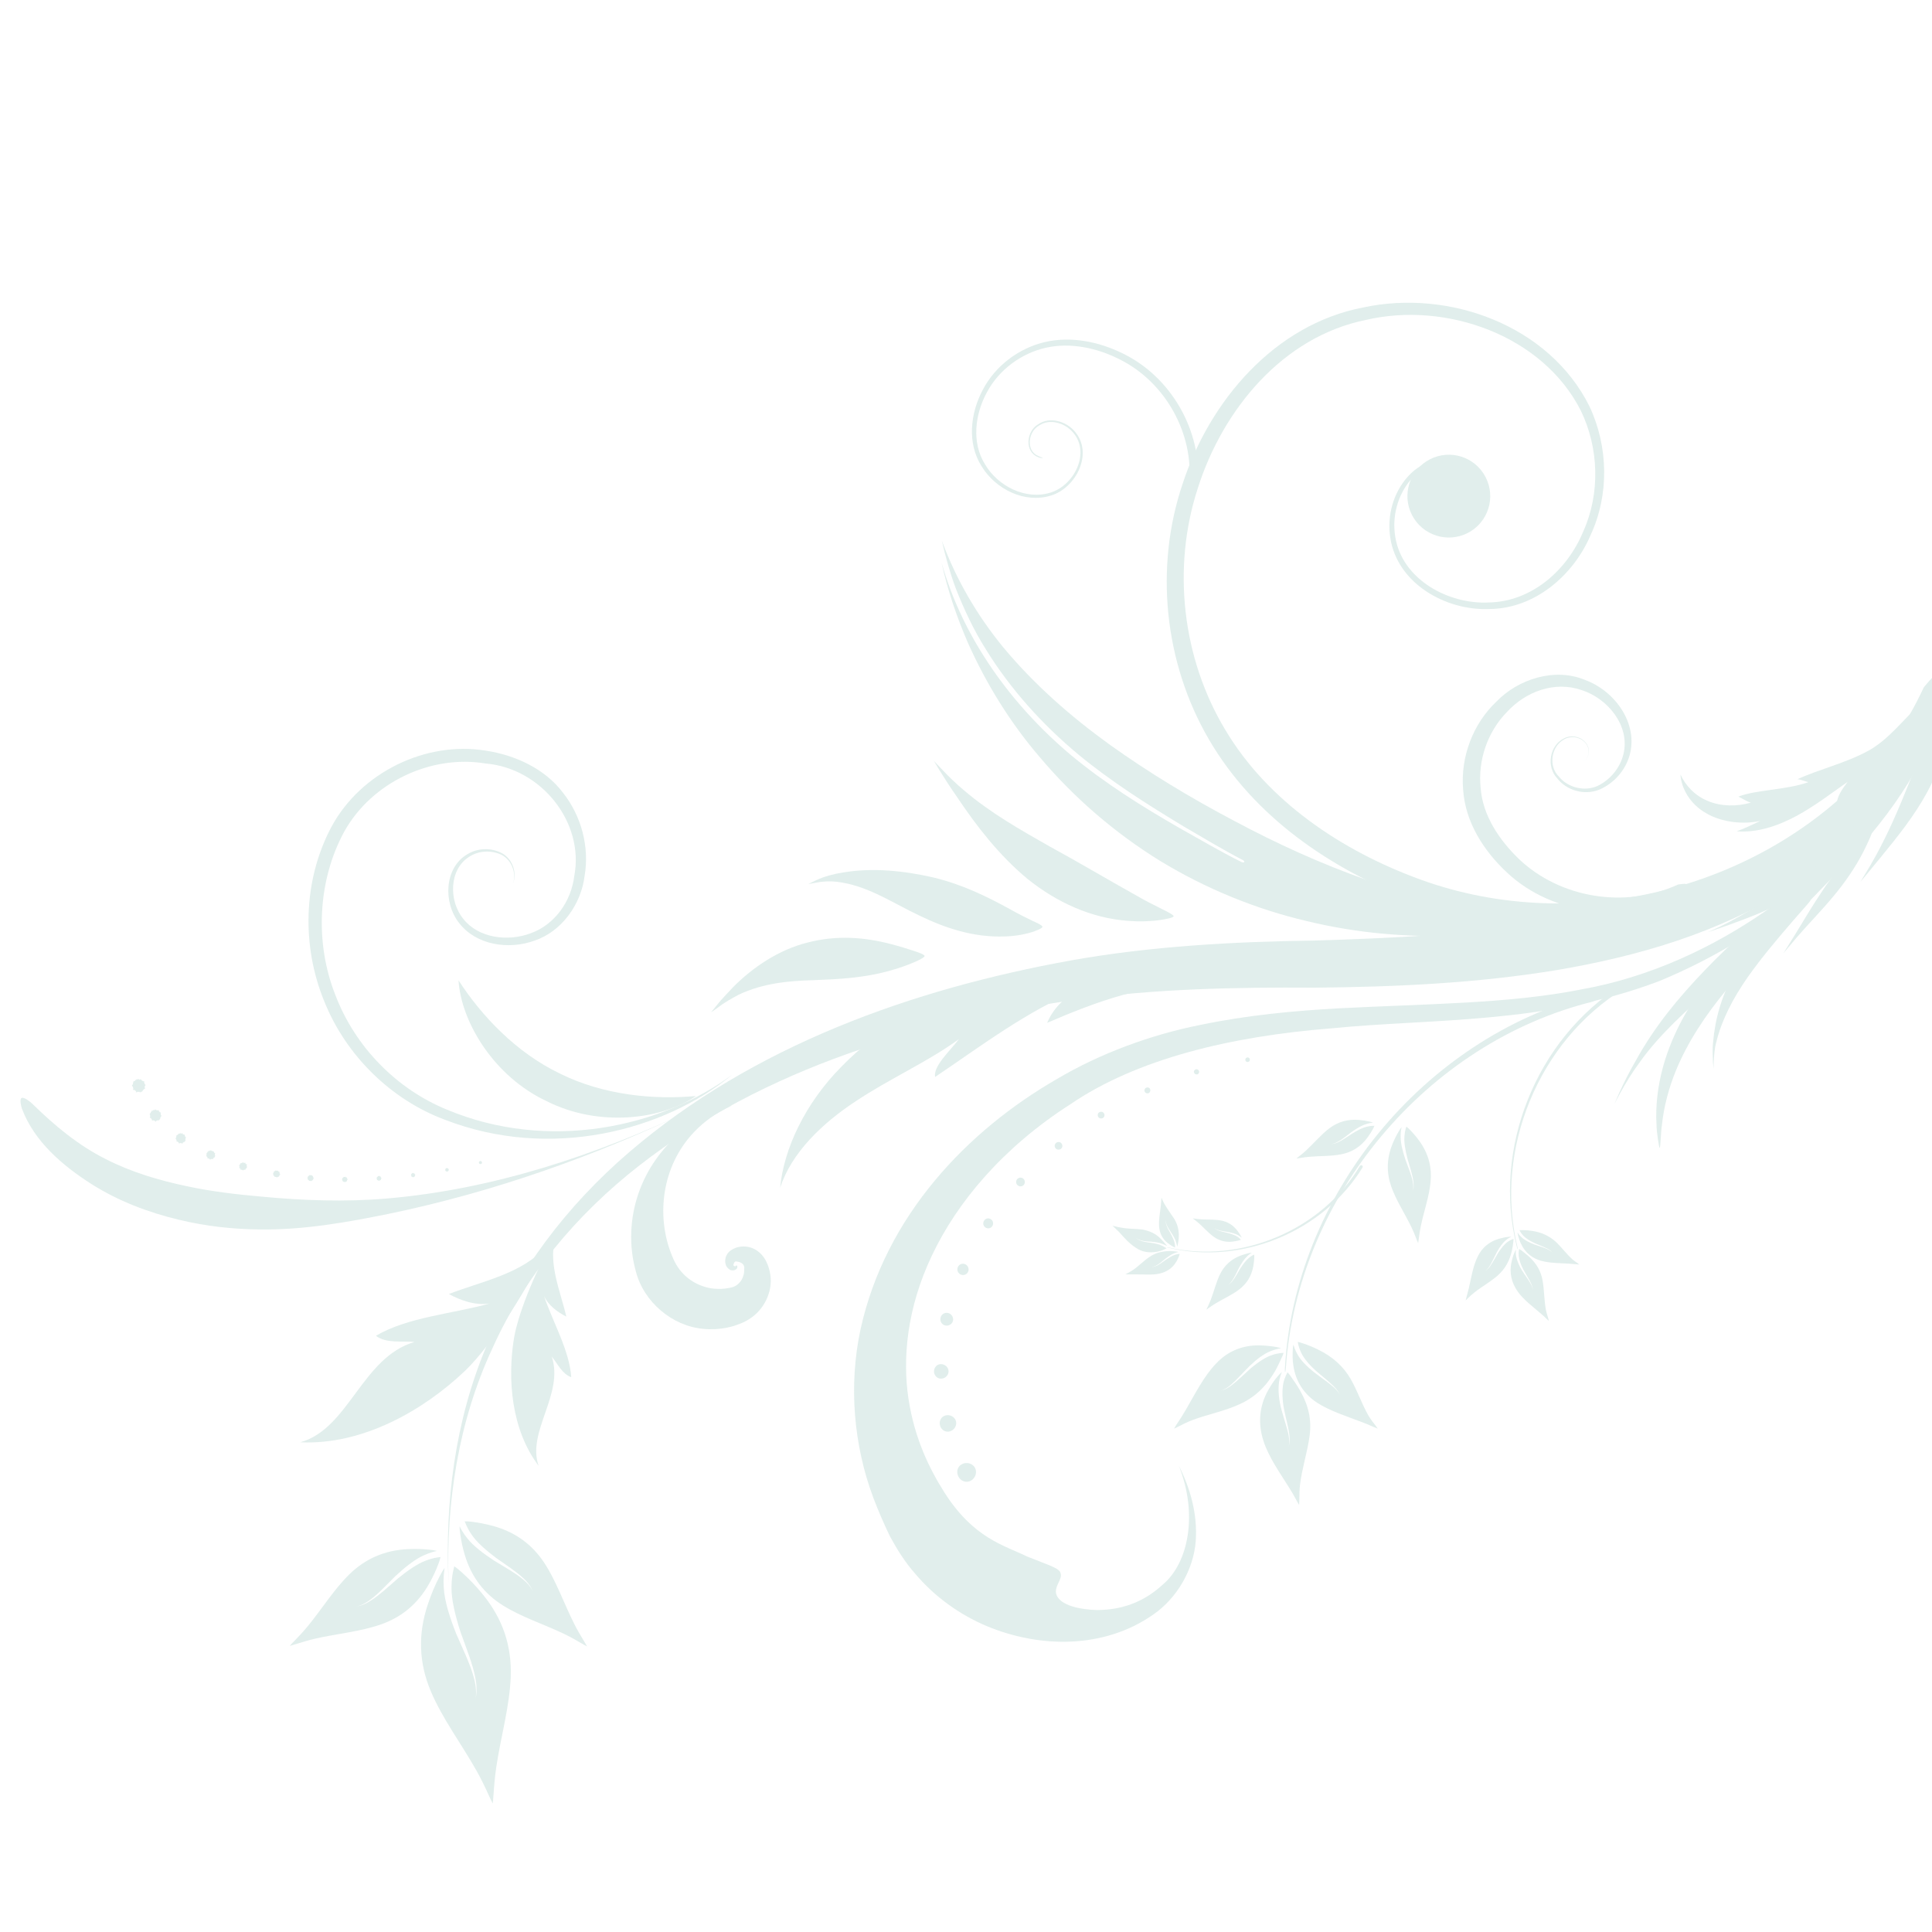 <?xml version="1.0" encoding="utf-8"?>
<!-- Generator: Adobe Illustrator 16.0.3, SVG Export Plug-In . SVG Version: 6.00 Build 0)  -->
<!DOCTYPE svg PUBLIC "-//W3C//DTD SVG 1.1//EN" "http://www.w3.org/Graphics/SVG/1.1/DTD/svg11.dtd">
<svg version="1.1" id="Layer_1" xmlns="http://www.w3.org/2000/svg" xmlns:xlink="http://www.w3.org/1999/xlink" x="0px" y="0px"
	 width="120px" height="120px" viewBox="0 0 120 120" enable-background="new 0 0 120 120" xml:space="preserve">
<g opacity="0.33">
	<path fill="#A3CCC4" d="M26.757,105.043c0.715,1.7,1.916,3.29,2.838,4.935c0.282,0.5,0.533,1.014,0.762,1.528
		c0.075,0.17,0.152,0.342,0.251,0.513c0.01-0.19,0.038-0.38,0.047-0.568c0.036-0.563,0.087-1.13,0.17-1.697
		c0.278-1.865,0.832-3.78,0.898-5.619c0.064-1.868-0.469-3.567-1.761-5.135c-0.384-0.468-0.813-0.92-1.296-1.353
		c-0.101-0.091-0.279-0.247-0.451-0.359c0.001,0.004-0.003,0.009-0.001,0.008c0.001,0.023-0.166,0.519-0.17,1.286
		c-0.014,0.771,0.24,1.8,0.566,2.804c0.353,0.988,0.755,1.989,0.904,2.779c0.175,0.791,0.026,1.323,0.03,1.319
		c-0.004,0.004,0.108-0.535-0.119-1.302c-0.198-0.768-0.658-1.715-1.085-2.696c-0.395-0.993-0.735-2.033-0.778-2.886
		c-0.036-0.539,0.016-0.966,0.052-1.21c-0.123,0.168-0.24,0.388-0.3,0.504c-0.301,0.572-0.541,1.153-0.732,1.73
		C25.933,101.545,26.034,103.324,26.757,105.043z"/>
	<path fill="#A3CCC4" d="M21.714,97.77c-0.961,0.937-1.724,2.17-2.596,3.235c-0.266,0.321-0.55,0.626-0.833,0.919
		c-0.099,0.097-0.196,0.189-0.285,0.304c0.133-0.041,0.269-0.073,0.399-0.116c0.389-0.125,0.789-0.241,1.193-0.336
		c1.342-0.305,2.786-0.432,4.055-0.875c1.282-0.45,2.296-1.263,3.016-2.549c0.215-0.387,0.413-0.799,0.577-1.241
		c0.033-0.094,0.093-0.254,0.124-0.399c-0.003-0.001-0.005,0.002-0.005,0.002c-0.017,0.003-0.396,0.02-0.92,0.223
		c-0.525,0.193-1.155,0.64-1.749,1.125c-0.58,0.504-1.151,1.038-1.65,1.348c-0.487,0.33-0.891,0.371-0.888,0.372
		c0,0,0.396-0.069,0.854-0.425c0.469-0.337,0.988-0.899,1.542-1.451c0.567-0.527,1.188-1.034,1.752-1.291
		c0.356-0.164,0.661-0.244,0.836-0.284c-0.146-0.038-0.326-0.061-0.421-0.071c-0.471-0.053-0.929-0.063-1.369-0.041
		C23.872,96.287,22.69,96.826,21.714,97.77z"/>
	<path fill="#A3CCC4" d="M31.246,99.722c1.138,0.713,2.521,1.155,3.76,1.748c0.378,0.18,0.74,0.38,1.094,0.591
		c0.116,0.068,0.238,0.14,0.364,0.2c-0.075-0.121-0.139-0.242-0.209-0.358c-0.216-0.351-0.424-0.709-0.611-1.086
		c-0.618-1.228-1.089-2.599-1.821-3.721c-0.743-1.137-1.777-1.927-3.2-2.317c-0.426-0.113-0.876-0.209-1.342-0.263
		c-0.099-0.01-0.27-0.029-0.418-0.023l0.003,0.004c0.009,0.011,0.116,0.378,0.439,0.838c0.313,0.463,0.897,0.969,1.509,1.43
		c0.627,0.444,1.286,0.868,1.705,1.274c0.436,0.401,0.571,0.78,0.57,0.775c0,0.003-0.157-0.363-0.615-0.724
		c-0.436-0.373-1.111-0.747-1.775-1.152c-0.65-0.426-1.29-0.902-1.674-1.391c-0.248-0.307-0.398-0.582-0.477-0.744
		c-0.004,0.153,0.017,0.331,0.032,0.43c0.06,0.465,0.16,0.912,0.285,1.336C29.288,97.983,30.094,99.001,31.246,99.722z"/>
	<g>
		<g>
			<path fill="#A3CCC4" d="M73.219,91.034c1.195,3,0.609,6.026-0.985,7.377c-1.512,1.404-3.09,1.58-4.105,1.594
				c-2.106-0.087-2.538-0.759-2.546-1.136c-0.009-0.418,0.378-0.789,0.304-1.107c-0.056-0.358-0.562-0.47-2.085-1.081
				c-1.462-0.714-3.327-1.132-5.149-3.991c-0.921-1.459-1.848-3.324-2.226-5.814c-0.373-2.463-0.115-5.605,1.464-8.909
				c1.556-3.293,4.397-6.692,8.589-9.378c4.142-2.827,9.969-4.222,16.188-4.714c6.225-0.624,13.271-0.235,20.38-2.934
				c6.927-2.856,14.459-8.579,17.954-18.063c-1.483,3.653-4.896,9.305-11.369,13.726c-3.19,2.201-7.089,4.091-11.492,4.865
				c-4.461,0.878-9.465,0.873-14.986,1.16c-2.757,0.154-5.662,0.415-8.643,1.039c-2.969,0.592-6.159,1.741-8.882,3.362
				c-5.516,3.18-10.632,8.469-12.181,15.539c-0.75,3.479-0.426,7.196,0.789,10.443c0.333,0.878,0.604,1.493,1.024,2.385
				c0.45,0.828,0.946,1.63,1.572,2.336c1.214,1.443,2.769,2.554,4.443,3.262c3.318,1.383,7.281,1.425,10.335-0.698
				c1.52-1.043,2.518-2.83,2.656-4.555C74.393,94.005,73.912,92.413,73.219,91.034z"/>
		</g>
	</g>
	<g>
		<g>
			<path fill="#A3CCC4" d="M27.861,98.282c0.002,0.185,0.004,0.182-0.001,0.002c-0.233-4.957,0.399-10.021,2.346-14.653
				c1.874-4.658,5.029-8.762,8.851-12.048c7.703-6.625,17.594-10.15,27.484-11.933c4.946-0.884,10.133-1.163,15.044-1.23
				c4.946-0.142,9.86-0.397,14.663-1.132c4.787-0.765,9.509-1.997,13.645-4.337c4.138-2.299,7.556-5.854,9.597-10.258
				c1.123-1.375,1.429-1.341,1.277,0.526c-1.634,4.854-5.138,9.155-9.563,11.911c-4.417,2.812-9.473,4.266-14.477,5.118
				c-5.027,0.831-10.083,1.051-15.086,1.099c-5.038-0.032-9.829,0.07-14.725,0.738c-9.646,1.343-19.403,4.228-27.199,10.3
				c-3.863,3.009-7.132,6.877-9.151,11.404C28.477,88.283,27.696,93.319,27.861,98.282z"/>
		</g>
	</g>
	<g>
		<g>
			<path fill="#A3CCC4" d="M99.156,56.416l-1.344,0.152c-4.435,0.423-8.808-0.483-12.911-1.91c-2.837-1-5.587-2.252-8.24-3.671
				c-2.696-1.42-5.297-2.99-7.754-4.749c-2.425-1.753-4.681-3.729-6.612-6.055c-1.591-1.945-2.898-4.164-3.797-6.603
				c0.231,1.001,0.506,2,0.869,2.973c0.516,1.308,1.115,2.59,1.871,3.785c1.529,2.479,3.51,4.664,5.724,6.512
				c2.052,1.697,4.315,3.128,6.584,4.497c1.207,0.701,2.408,1.431,3.652,2.074c0.165,0.087,0.079,0.203-0.089,0.119
				c-1.301-0.645-2.562-1.394-3.828-2.099c-2.352-1.349-4.658-2.794-6.765-4.542c-3.693-3.108-6.707-7.243-8.039-11.971
				c0.374,1.706,0.942,3.384,1.646,5.007c1.132,2.532,2.619,4.949,4.463,7.098c2.106,2.498,4.644,4.695,7.471,6.439
				c2.847,1.733,5.944,2.993,9.108,3.738c3.122,0.757,6.304,1.029,9.397,0.894c1.57-0.071,3.119-0.279,4.637-0.565
				C96.556,57.282,97.915,56.914,99.156,56.416z"/>
		</g>
	</g>
	<path fill="#A3CCC4" d="M48.456,73.774c0.699-2.161,2.597-4,4.706-5.381c2.126-1.415,4.415-2.411,6.405-3.854
		c-0.605,0.78-1.599,1.675-1.489,2.355c2.733-1.833,5.737-4.138,9.032-5.465c-1.181,0.573-1.791,1.434-2.073,2.102
		c2.865-1.229,6.434-2.637,10.036-2.344l0.094,0.006c-1.752-0.454-4.433-0.887-7.216-0.895c-2.776-0.031-5.639,0.404-7.592,1.03
		c-2.844,0.917-5.858,2.613-8.086,4.915C50.013,68.517,48.679,71.358,48.456,73.774z"/>
	<g>
		<g>
			<path fill="#A3CCC4" d="M103.225,69.879c0.117-1.145,0.427-2.3,0.87-3.386c1.509-3.658,4.407-6.528,7.327-9.529
				c2.881-2.962,5.938-5.951,7.883-9.722c0.586-1.14,1.043-2.365,1.292-3.632c0.098-0.419,0.134-0.852,0.199-1.273
				c-0.093,0.417-0.151,0.846-0.267,1.256c-0.314,1.241-0.839,2.428-1.494,3.504c-2.168,3.556-5.434,6.141-8.471,8.991
				c-3.053,2.853-6.107,6.028-7.26,10.138c-0.334,1.205-0.487,2.454-0.414,3.642c0.003,0.44,0.158,1.434,0.194,1.432
				C103.142,71.289,103.155,70.281,103.225,69.879z"/>
			<path fill="#A3CCC4" d="M120.457,43.099c-0.097,0.452-0.247,0.898-0.367,1.354c-0.466,1.496-1.011,2.922-1.601,4.394
				c-0.585,1.458-1.209,2.896-1.962,4.275c-0.227,0.418-0.475,0.834-0.726,1.244l-0.248,0.409l0.315-0.377l0.945-1.148
				c1.031-1.26,2.097-2.579,2.904-4.075c0.814-1.51,1.271-3.166,1.229-4.751c-0.029-0.478-0.043-0.935-0.152-1.373
				c-0.038-0.16-0.114-0.521-0.164-0.51C120.583,42.552,120.493,42.943,120.457,43.099z"/>
			<g>
				<path fill="#A3CCC4" d="M111.956,56.145c-0.379,0.217-0.776,0.465-1.122,0.738c-1.231,0.962-2.235,2.059-3.067,3.479
					c-0.822,1.397-1.243,2.962-1.359,4.327c-0.057,0.426-0.026,0.874-0.013,1.284c0.003,0.139,0.03,0.279,0.049,0.413
					c-0.002-0.16-0.015-0.241-0.006-0.404c0.031-0.403,0.046-0.842,0.163-1.249c0.327-1.362,1.04-2.735,1.95-4.034
					c0.832-1.188,1.825-2.357,2.816-3.509c0.275-0.315,0.549-0.623,0.802-0.915c0.096-0.107,0.311-0.353,0.278-0.371
					C112.416,55.886,112.085,56.067,111.956,56.145z"/>
			</g>
			<g>
				<path fill="#A3CCC4" d="M113.784,53.326c-0.185,0.253-0.393,0.529-0.614,0.759c-0.78,0.822-1.621,1.456-2.652,2.032
					c-1.016,0.572-2.107,0.952-3.129,1.329l-0.992,0.346l-0.333,0.11c0.129-0.056,0.195-0.085,0.32-0.141
					c0.322-0.144,0.652-0.3,0.954-0.459c1.016-0.541,2.011-1.133,2.99-1.79c0.896-0.594,1.798-1.23,2.684-1.855
					c0.24-0.171,0.482-0.345,0.704-0.501c0.083-0.061,0.268-0.199,0.274-0.174C114.004,53.008,113.849,53.233,113.784,53.326z"/>
			</g>
			<g>
				<path fill="#A3CCC4" d="M111.927,55.203c-0.316,0.502-0.678,1.028-1.059,1.495c-1.343,1.659-2.766,3.005-4.419,4.515
					c-1.61,1.496-3.329,2.957-4.641,4.818c-0.427,0.576-0.821,1.219-1.184,1.876l-0.355,0.669c0.125-0.281,0.182-0.422,0.307-0.702
					c0.316-0.692,0.669-1.384,1.039-2.017c1.173-2.129,2.681-3.939,4.276-5.595c1.454-1.524,3.054-2.932,4.629-4.279
					c0.438-0.37,0.862-0.733,1.263-1.071c0.146-0.122,0.479-0.409,0.5-0.368C112.302,54.588,112.041,55.024,111.927,55.203z"/>
			</g>
			<path fill="#A3CCC4" d="M120.687,43.108c-0.025,0.537-0.128,1.091-0.268,1.63c-0.481,1.812-1.521,3.391-2.849,4.639
				c-1.309,1.25-2.795,2.202-4.27,3.174c-0.449,0.297-0.898,0.602-1.35,0.91l-0.453,0.301l0.402-0.376
				c0.403-0.374,0.799-0.75,1.18-1.135c1.259-1.262,2.38-2.612,3.442-3.944c1.074-1.354,2.041-2.622,2.987-4.032
				c0.255-0.425,0.563-0.859,0.791-1.304c0.09-0.164,0.301-0.553,0.356-0.538C120.713,42.451,120.696,42.914,120.687,43.108z"/>
			<path fill="#A3CCC4" d="M115.975,51.919c-0.229,0.234-0.462,0.482-0.686,0.735c-0.762,0.829-1.442,1.703-2.07,2.637
				c-0.624,0.926-1.186,1.875-1.752,2.802l-0.529,0.845l-0.171,0.281l0.212-0.258l0.647-0.768c0.721-0.83,1.505-1.63,2.228-2.496
				c0.736-0.876,1.372-1.802,1.883-2.79c0.15-0.299,0.292-0.6,0.419-0.891c0.046-0.109,0.149-0.364,0.123-0.378
				C116.25,51.627,116.058,51.837,115.975,51.919z"/>
		</g>
	</g>
	<path fill="#A3CCC4" d="M58.345,47.827c0.348,0.566,0.718,1.133,1.1,1.68c1.223,1.823,2.611,3.618,4.374,5.083
		c1.796,1.443,3.954,2.446,6.264,2.607c0.681,0.055,1.372,0.036,2.023-0.061c0.24-0.036,0.787-0.131,0.791-0.225
		c0.003-0.096-0.498-0.335-0.693-0.432c-0.559-0.277-1.124-0.565-1.662-0.878c-1.813-1.012-3.492-2.015-5.341-3.024
		c-1.799-1.021-3.668-2.074-5.308-3.473c-0.503-0.417-0.981-0.881-1.433-1.363l-0.456-0.481L58.345,47.827z"/>
	<path fill="#A3CCC4" d="M45.547,61.301c-0.362,0.396-0.737,0.761-1.058,1.176l-0.324,0.404l0.426-0.299
		c0.399-0.321,0.858-0.563,1.298-0.804c1.517-0.715,3.103-0.858,4.649-0.898c1.57-0.061,3.166-0.134,4.85-0.623
		c0.499-0.144,1-0.316,1.476-0.528c0.171-0.076,0.572-0.262,0.563-0.354C57.42,59.284,57,59.142,56.83,59.084
		c-0.48-0.161-0.97-0.31-1.466-0.439c-1.637-0.433-3.378-0.575-5.193-0.105C48.375,58.985,46.766,60.076,45.547,61.301z"/>
	<path fill="#A3CCC4" d="M50.698,54.669l-0.497,0.241l0.54-0.096c0.53-0.097,1.071-0.092,1.591,0.009
		c1.71,0.292,3.172,1.287,4.758,2.038c1.605,0.774,3.355,1.378,5.322,1.303c0.57-0.013,1.164-0.108,1.701-0.274
		c0.203-0.069,0.645-0.229,0.636-0.329c-0.008-0.095-0.438-0.284-0.6-0.356c-0.471-0.226-0.928-0.456-1.381-0.714
		c-1.493-0.822-3.02-1.566-4.835-1.999c-1.782-0.404-3.742-0.618-5.608-0.293C51.765,54.285,51.204,54.438,50.698,54.669z"/>
	<path fill="#A3CCC4" d="M46.471,81.97c-0.117,0.08-0.248,0.131-0.376,0.197l-0.327,0.124c-0.218,0.088-0.449,0.132-0.679,0.187
		c-0.467,0.082-0.948,0.11-1.428,0.056c-1.917-0.174-3.684-1.68-4.161-3.546c-0.462-1.624-0.367-3.356,0.16-4.873
		c0.525-1.518,1.469-2.82,2.63-3.783c0.708-0.586,1.495-1.065,2.332-1.396c0.277-0.111,0.568-0.205,0.851-0.278
		c-0.27,0.125-0.533,0.263-0.786,0.41c-0.762,0.441-1.433,1.026-1.966,1.69c-1.771,2.225-1.898,5.212-0.896,7.439
		c0.421,0.968,1.241,1.588,2.2,1.796c0.238,0.051,0.481,0.063,0.732,0.063c0.121-0.014,0.25-0.005,0.377-0.035l0.188-0.032
		c0.033-0.012,0.08-0.007,0.115-0.024c0.3-0.063,0.624-0.328,0.739-0.742c0.036-0.123,0.055-0.257,0.047-0.398
		c0.008-0.076,0.011-0.148-0.034-0.237c-0.042-0.081-0.13-0.152-0.237-0.189c-0.049-0.031-0.125-0.022-0.171-0.038
		c-0.028-0.019-0.063-0.018-0.104-0.003c-0.065-0.001-0.124,0.174-0.128,0.222c0.013,0.04,0.079,0.068,0.104,0.077
		c0.042,0.001,0.063-0.056,0.084-0.062c0.013-0.012,0.09,0.032,0.05,0.156c-0.06,0.129-0.222,0.188-0.406,0.138
		c-0.408-0.197-0.372-0.653-0.277-0.875c0.068-0.16,0.193-0.309,0.362-0.398c0.151-0.08,0.276-0.143,0.438-0.168
		c0.309-0.06,0.66-0.02,0.962,0.14c0.307,0.156,0.569,0.44,0.726,0.765c0.132,0.264,0.22,0.558,0.26,0.864
		C47.99,80.24,47.463,81.387,46.471,81.97z"/>
	<g>
		<g>
			<path fill="#A3CCC4" d="M1.363,68.863c0.766,2.043,2.527,3.539,4.324,4.685c1.672,1.056,3.529,1.762,5.422,2.212
				c1.669,0.406,3.375,0.59,5.065,0.604c2.72,0.032,5.385-0.445,7.989-0.975c6.568-1.362,12.859-3.608,18.847-6.482
				c-5.982,2.853-12.404,4.974-18.985,5.535c-2.604,0.222-5.215,0.124-7.754-0.115c-1.586-0.138-3.158-0.324-4.69-0.654
				c-1.741-0.368-3.449-0.878-5.014-1.68c-1.698-0.853-3.152-2.056-4.554-3.43c-0.133-0.131-0.523-0.441-0.671-0.366
				C1.206,68.271,1.308,68.715,1.363,68.863z"/>
			<path fill="#A3CCC4" d="M49.12,65.649c-1.993,1.164-4.032,2.253-6.109,3.258C45.093,67.91,47.13,66.817,49.12,65.649z"/>
		</g>
	</g>
	<g>
		<g>
			<path fill="#A3CCC4" d="M8.691,67.066c-0.047-0.01-0.091-0.01-0.139-0.003l0,0c-0.006-0.025-0.035-0.043-0.063-0.036
				c-0.023,0.014-0.03,0.038-0.023,0.061c-0.044,0.017-0.081,0.042-0.116,0.075l0,0c-0.018-0.019-0.045-0.015-0.063,0.01
				c-0.014,0.023-0.008,0.051,0.012,0.061c-0.025,0.041-0.044,0.088-0.048,0.136l0,0c-0.022-0.006-0.057,0.015-0.051,0.045
				c0.005,0.027,0.025,0.046,0.047,0.049c0.004,0.035,0.007,0.063,0.019,0.099c0.006,0.016,0.013,0.028,0.021,0.043
				c-0.022,0.013-0.028,0.044-0.01,0.073c0.018,0.021,0.045,0.023,0.061,0.008c0.031,0.038,0.073,0.07,0.117,0.089
				c-0.009,0.024,0,0.058,0.029,0.061c0.025,0.007,0.046-0.008,0.056-0.027c0.046,0.01,0.093,0.011,0.141,0.004
				c0.006,0.022,0.03,0.035,0.056,0.026c0.027-0.005,0.041-0.027,0.032-0.051l0,0l0,0c0,0,0.002,0.003,0.002,0.006
				c0.014,0.021,0.045,0.021,0.063-0.001c0.018-0.014,0.021-0.036,0.014-0.053c0.035-0.024,0.069-0.06,0.094-0.1l0,0
				c0.02,0.011,0.052-0.004,0.063-0.028c0.01-0.022-0.008-0.042-0.03-0.048C8.994,67.522,9,67.478,9,67.436
				c0.003-0.001,0.003-0.001,0.005,0c0.026-0.006,0.038-0.03,0.028-0.055c-0.004-0.023-0.021-0.035-0.04-0.03
				c-0.004-0.017-0.005-0.031-0.01-0.043c-0.008-0.026-0.021-0.051-0.038-0.077l0.003,0.001c0.019-0.016,0.021-0.047,0.005-0.066
				c-0.021-0.02-0.045-0.014-0.062,0c-0.032-0.028-0.07-0.057-0.111-0.072v-0.002c0.007-0.026-0.01-0.047-0.039-0.053
				C8.72,67.031,8.696,67.046,8.691,67.066z"/>
			<g>
				<g>
					<g>
						<path fill="#A3CCC4" d="M8.564,67.063c-0.006-0.023,0.014-0.043,0.042-0.042c0.028-0.003,0.047,0.018,0.046,0.043
							c-0.006,0.023-0.022,0.046-0.043,0.044C8.588,67.11,8.568,67.088,8.564,67.063z"/>
					</g>
					<g>
						<path fill="#A3CCC4" d="M8.393,67.137c-0.013-0.018-0.009-0.043,0.012-0.056c0.02-0.012,0.043-0.008,0.053,0.012
							c0.008,0.02,0.003,0.046-0.012,0.055C8.431,67.16,8.407,67.154,8.393,67.137z"/>
					</g>
					<g>
						<path fill="#A3CCC4" d="M8.277,67.294c-0.017-0.006-0.025-0.025-0.021-0.047c0.003-0.044,0.036,0.013,0.038-0.018
							c0.014-0.028,0.035,0.054,0.025,0.047C8.313,67.292,8.296,67.3,8.277,67.294z"/>
					</g>
					<g>
						<path fill="#A3CCC4" d="M8.248,67.48c-0.005,0.017-0.049-0.038-0.017,0.006c-0.021-0.017-0.027-0.044-0.015-0.052
							c0.016-0.011,0.029-0.017,0.03-0.011C8.309,67.487,8.254,67.469,8.248,67.48z"/>
					</g>
					<g>
						<path fill="#A3CCC4" d="M8.314,67.681c0.009,0.014-0.013,0.028-0.041,0.017c-0.028-0.003-0.01-0.029,0.004-0.035l0.029-0.007
							C8.311,67.652,8.312,67.668,8.314,67.681z"/>
					</g>
					<g>
						<path fill="#A3CCC4" d="M8.483,67.835c-0.003,0.013-0.021,0.019-0.036,0.003c-0.022-0.014-0.008-0.034,0.006-0.033h0.026
							C8.479,67.805,8.48,67.821,8.483,67.835z"/>
					</g>
					<g>
						<path fill="#A3CCC4" d="M8.711,67.827c-0.002,0.011-0.021,0.014-0.036,0.006c-0.024-0.02,0.007-0.01-0.001-0.023
							c-0.009-0.014,0.039,0.006,0.036-0.002C8.714,67.807,8.713,67.815,8.711,67.827z"/>
					</g>
					<g>
						<path fill="#A3CCC4" d="M8.859,67.724c0.009,0.005,0.006,0.016,0,0.023C8.85,67.756,8.86,67.73,8.843,67.75
							c-0.008-0.008-0.025,0.023-0.006-0.03C8.843,67.714,8.853,67.712,8.859,67.724z"/>
					</g>
					<g>
						<path fill="#A3CCC4" d="M8.979,67.567c0.002-0.011,0.014-0.013,0.023-0.005c0.011,0.006,0.007,0.018,0,0.024l-0.021-0.001
							L8.979,67.567z"/>
					</g>
					<g>
						<path fill="#A3CCC4" d="M9.003,67.358c-0.001-0.007,0.01-0.013,0.019-0.008c0.008,0.007,0.01,0.017,0.003,0.02l-0.021,0.006
							L9.003,67.358z"/>
					</g>
					<g>
						<path fill="#A3CCC4" d="M8.917,67.165l0.014-0.011c0.012-0.002,0.013,0.004,0.01,0.009l-0.014,0.014L8.917,67.165z"/>
					</g>
					<g>
						<path fill="#A3CCC4" d="M8.73,67.045l0.009-0.014c0.006-0.008,0.01,0.009,0.006,0.012l-0.008,0.008L8.73,67.045z"/>
					</g>
				</g>
			</g>
		</g>
		<g>
			<path fill="#A3CCC4" d="M9.597,68.954c-0.036,0.008-0.076,0.023-0.113,0.043l0.001,0.001C9.47,68.98,9.441,68.975,9.42,68.991
				c-0.012,0.016-0.011,0.042,0.002,0.054c-0.03,0.029-0.054,0.063-0.069,0.099l0,0c-0.021-0.007-0.046,0.006-0.05,0.029
				c-0.006,0.022,0.008,0.045,0.027,0.049c-0.006,0.042-0.004,0.082,0.003,0.124l0,0c-0.017,0.006-0.04,0.034-0.023,0.057
				c0.011,0.021,0.033,0.027,0.05,0.021c0.014,0.027,0.027,0.052,0.046,0.074c0.009,0.011,0.021,0.021,0.029,0.027
				c-0.014,0.018-0.01,0.047,0.013,0.059c0.024,0.015,0.047,0.011,0.055-0.007c0.039,0.018,0.08,0.032,0.121,0.036
				c-0.001,0.022,0.017,0.046,0.043,0.039c0.023-0.003,0.035-0.02,0.037-0.039c0.042-0.008,0.078-0.02,0.116-0.041
				c0.014,0.016,0.037,0.021,0.056,0.008c0.022-0.013,0.026-0.037,0.009-0.055l0,0c0,0,0.001-0.003,0.002-0.002
				c0.005,0.004,0.003,0.006,0.007,0.009c0.017,0.014,0.039,0.001,0.05-0.021c0.011-0.017,0.006-0.037-0.005-0.048
				c0.022-0.033,0.038-0.072,0.045-0.111c0,0,0.001,0.003,0.004,0c0.02,0.004,0.041-0.017,0.043-0.04
				c0.005-0.023-0.021-0.034-0.037-0.036c-0.001-0.036-0.009-0.078-0.021-0.112c0-0.002,0.002-0.003,0.002-0.003
				c0.021-0.009,0.021-0.035,0.009-0.051c-0.014-0.021-0.031-0.023-0.046-0.015c-0.008-0.013-0.014-0.024-0.021-0.033
				c-0.019-0.021-0.036-0.039-0.057-0.053l0,0c0.012-0.019,0.002-0.046-0.017-0.058c-0.019-0.007-0.04,0.006-0.049,0.021
				c-0.038-0.016-0.074-0.021-0.115-0.025c0,0-0.002,0-0.002-0.003c0.003-0.019-0.021-0.035-0.044-0.029
				C9.607,68.919,9.596,68.935,9.597,68.954z"/>
			<g>
				<g>
					<g>
						<path fill="#A3CCC4" d="M9.491,68.995c-0.011-0.021,0-0.04,0.021-0.048c0.021-0.011,0.047,0,0.051,0.021
							c0.008,0.02-0.001,0.043-0.02,0.05C9.527,69.023,9.505,69.015,9.491,68.995z"/>
					</g>
					<g>
						<path fill="#A3CCC4" d="M9.374,69.112c-0.018-0.008-0.02-0.028-0.009-0.046c0.01-0.02,0.034-0.021,0.045-0.009
							c0.015,0.012,0.02,0.035,0.012,0.049C9.413,69.122,9.389,69.124,9.374,69.112z"/>
					</g>
					<g>
						<path fill="#A3CCC4" d="M9.331,69.281c-0.015,0.001-0.031-0.014-0.03-0.03c0.002-0.019,0.014-0.033,0.029-0.029
							c0.017,0.002,0.029,0.015,0.03,0.034C9.361,69.267,9.349,69.279,9.331,69.281z"/>
					</g>
					<g>
						<path fill="#A3CCC4" d="M9.371,69.442c0.002,0.017-0.057-0.014-0.01,0.004c-0.021-0.004-0.037-0.023-0.03-0.034
							c0.009-0.014,0.016-0.023,0.019-0.017C9.42,69.433,9.37,69.426,9.371,69.442z"/>
					</g>
					<g>
						<path fill="#A3CCC4" d="M9.488,69.576c0.013,0.01,0.006,0.026-0.02,0.029s-0.031-0.008-0.02-0.021
							c0.005-0.007,0.019-0.021,0.02-0.026C9.466,69.558,9.479,69.572,9.488,69.576z"/>
					</g>
					<g>
						<path fill="#A3CCC4" d="M9.671,69.646c0.005,0.012,0.002,0.031-0.019,0.024c-0.023-0.006-0.027-0.02-0.017-0.026
							c0.008-0.008,0.022-0.017,0.022-0.017L9.671,69.646z"/>
					</g>
					<g>
						<path fill="#A3CCC4" d="M9.859,69.578c0.003,0.009-0.005,0.018-0.023,0.017c-0.014-0.005-0.019-0.012-0.012-0.02L9.85,69.56
							C9.852,69.558,9.856,69.568,9.859,69.578z"/>
					</g>
					<g>
						<path fill="#A3CCC4" d="M9.947,69.438l0.007,0.024c-0.002,0.02-0.014-0.008-0.016,0.005c-0.008,0.013-0.015-0.023-0.013-0.022
							L9.947,69.438z"/>
					</g>
					<g>
						<path fill="#A3CCC4" d="M9.989,69.274c0.021,0.008-0.005-0.011,0.009-0.006c0.01,0.006,0.013,0.017,0.008,0.024l-0.014,0.005
							C9.991,69.293,9.97,69.263,9.989,69.274z"/>
					</g>
					<g>
						<path fill="#A3CCC4" d="M9.941,69.098l0.009-0.011c0.013,0.001,0.018,0.009,0.015,0.017L9.951,69.11L9.941,69.098z"/>
					</g>
					<g>
						
							<rect x="9.812" y="68.955" transform="matrix(-0.555 0.832 -0.832 -0.555 72.647 99.042)" fill="#A3CCC4" width="0.018" height="0.011"/>
					</g>
					<g>
						<path fill="#A3CCC4" d="M9.622,68.929v-0.02c0.007-0.006,0.011,0.005,0.011,0.01l-0.004,0.009L9.622,68.929z"/>
					</g>
				</g>
			</g>
		</g>
		<g>
			<path fill="#A3CCC4" d="M11.271,70.412c-0.038-0.003-0.073,0.002-0.108,0.008l0,0c-0.006-0.019-0.028-0.024-0.049-0.018
				c-0.015,0.013-0.021,0.029-0.016,0.046c-0.033,0.015-0.062,0.036-0.084,0.064l0,0c-0.017-0.015-0.043-0.008-0.056,0.009
				c-0.009,0.019,0,0.036,0.017,0.046c-0.02,0.032-0.031,0.066-0.035,0.103l-0.001-0.003c-0.02,0-0.034,0.017-0.034,0.039
				c0.001,0.024,0.018,0.033,0.035,0.034c0.006,0.035,0.015,0.069,0.034,0.1l0,0c-0.015,0.01-0.026,0.039-0.007,0.055
				c0.015,0.012,0.032,0.011,0.048,0c0.016,0.02,0.035,0.037,0.057,0.056c0.008,0.004,0.018,0.01,0.032,0.017
				c-0.009,0.019,0.003,0.038,0.026,0.045c0.018,0.006,0.036-0.002,0.038-0.019c0.038,0.008,0.073,0.006,0.109,0.003
				c0.001,0.02,0.024,0.038,0.045,0.025c0.017-0.008,0.027-0.025,0.024-0.043c0.029-0.011,0.061-0.032,0.087-0.061
				c0.015,0.012,0.035,0.01,0.047-0.006c0.019-0.019,0.017-0.036,0-0.049l0,0l0,0c0.002,0.002,0.003,0.005,0.003,0.005
				c0.021,0.009,0.037-0.007,0.043-0.028c0.004-0.019-0.006-0.031-0.017-0.038c0.009-0.033,0.015-0.071,0.016-0.104l0,0
				c0.016-0.005,0.031-0.026,0.026-0.046c-0.001-0.021-0.022-0.028-0.039-0.025c-0.006-0.033-0.022-0.065-0.044-0.097h0.007
				c0.011-0.015,0.009-0.035-0.009-0.051c-0.014-0.01-0.031-0.01-0.042,0.003c-0.009-0.01-0.019-0.015-0.028-0.022
				c-0.017-0.014-0.039-0.023-0.062-0.03l0,0c0.007-0.021-0.009-0.04-0.029-0.044C11.287,70.382,11.273,70.399,11.271,70.412z"/>
			<g>
				<g>
					<g>
						<path fill="#A3CCC4" d="M11.171,70.422c-0.007-0.019,0.009-0.038,0.029-0.041c0.019,0.001,0.035,0.016,0.037,0.033
							c0.001,0.02-0.012,0.036-0.028,0.041C11.191,70.454,11.176,70.44,11.171,70.422z"/>
					</g>
					<g>
						<path fill="#A3CCC4" d="M11.035,70.494c-0.013-0.012-0.01-0.031,0.004-0.04c0.016-0.011,0.034-0.008,0.043,0.004
							c0.009,0.016,0.006,0.035-0.004,0.043C11.065,70.51,11.046,70.507,11.035,70.494z"/>
					</g>
					<g>
						<path fill="#A3CCC4" d="M10.952,70.619c-0.009-0.004-0.018-0.019-0.012-0.035c0.003-0.017,0.019-0.021,0.034-0.017
							c0.011,0.008,0.016,0.024,0.015,0.038C10.983,70.615,10.97,70.625,10.952,70.619z"/>
					</g>
					<g>
						<path fill="#A3CCC4" d="M10.95,70.771c-0.013,0.005-0.027-0.004-0.029-0.019c-0.001-0.015,0.021,0.006,0.011-0.021
							c-0.017-0.031,0.031,0.003,0.035,0.016C10.97,70.756,10.965,70.767,10.95,70.771z"/>
					</g>
					<g>
						<path fill="#A3CCC4" d="M11.016,70.902c-0.026,0.003,0.009,0.011-0.014,0.012c-0.018,0.002-0.029-0.013-0.023-0.02
							c0.006-0.008,0.012-0.021,0.014-0.019C10.983,70.874,11.033,70.893,11.016,70.902z"/>
					</g>
					<g>
						<path fill="#A3CCC4" d="M11.152,70.999c0.008,0.007-0.002,0.019-0.021,0.025c-0.014,0.009-0.017-0.014-0.01-0.02l0.016-0.017
							C11.138,70.983,11.144,70.994,11.152,70.999z"/>
					</g>
					<g>
						<path fill="#A3CCC4" d="M11.322,71.021c0.004,0.012,0.003,0.016-0.013,0.015c-0.019,0.001-0.023-0.007-0.017-0.015
							l0.015-0.015L11.322,71.021z"/>
					</g>
					<g>
						<path fill="#A3CCC4" d="M11.465,70.915c0,0.007-0.006,0.016-0.016,0.017c-0.011,0-0.017-0.007-0.012-0.012l0.015-0.017
							L11.465,70.915z"/>
					</g>
					<g>
						<path fill="#A3CCC4" d="M11.512,70.782l0.01,0.015c0,0.014-0.013-0.004-0.013,0.007c0.002,0.021-0.017-0.008-0.01-0.016
							L11.512,70.782z"/>
					</g>
					<g>
						<path fill="#A3CCC4" d="M11.513,70.626c0.009,0-0.008-0.01,0.009-0.006l0.011,0.017l-0.013,0.007
							C11.525,70.645,11.5,70.625,11.513,70.626z"/>
					</g>
					<g>
						
							<rect x="11.44" y="70.473" transform="matrix(-0.64 0.768 -0.768 -0.64 72.921 106.806)" fill="#A3CCC4" width="0.015" height="0.014"/>
					</g>
					<g>
						
							<rect x="11.292" y="70.384" transform="matrix(-0.474 0.88 -0.88 -0.474 78.63 93.811)" fill="#A3CCC4" width="0.014" height="0.009"/>
					</g>
				</g>
			</g>
		</g>
		<g>
			<path fill="#A3CCC4" d="M13.072,71.473c-0.03,0.005-0.063,0.013-0.088,0.028l-0.002-0.003c-0.007-0.018-0.027-0.016-0.042-0.007
				c-0.015,0.014-0.016,0.027-0.009,0.041c-0.022,0.02-0.045,0.043-0.063,0.071l0,0c-0.015-0.009-0.035-0.001-0.041,0.016
				c-0.003,0.018,0.007,0.03,0.019,0.037c-0.009,0.031-0.015,0.063-0.01,0.096l-0.004,0.001c-0.017,0-0.024,0.02-0.021,0.038
				c0.007,0.019,0.02,0.026,0.036,0.022c0.008,0.028,0.022,0.058,0.044,0.081l0,0c-0.013,0.01-0.018,0.041,0.004,0.046
				c0.011,0.013,0.028,0.008,0.04-0.003c0.019,0.019,0.037,0.029,0.058,0.036c0.009,0.005,0.021,0.007,0.028,0.01
				c-0.003,0.016,0.009,0.031,0.029,0.035c0.02,0.003,0.031-0.012,0.036-0.025c0.03,0.002,0.064-0.005,0.092-0.014
				c0.006,0.013,0.026,0.024,0.042,0.014c0.015-0.01,0.018-0.028,0.014-0.041c0.028-0.019,0.05-0.04,0.067-0.068
				c0.017,0.007,0.034,0.001,0.04-0.015c0.014-0.017,0.006-0.033-0.011-0.04l0.001,0.001l0,0l0.007,0.002
				c0.017,0.003,0.028-0.012,0.03-0.031c0-0.017-0.008-0.023-0.021-0.028c0.005-0.034,0.002-0.066-0.003-0.094l0.003-0.002
				c0.013-0.009,0.021-0.028,0.014-0.043c-0.008-0.02-0.026-0.021-0.037-0.014c-0.013-0.026-0.031-0.055-0.057-0.073l0.004-0.005
				c0.01-0.014,0.006-0.032-0.016-0.042c-0.014-0.003-0.028,0-0.034,0.011c-0.009-0.005-0.02-0.011-0.029-0.015
				c-0.021-0.009-0.039-0.012-0.061-0.02l0,0c0.003-0.015-0.016-0.032-0.031-0.032C13.084,71.446,13.073,71.461,13.072,71.473z"/>
			<g>
				<g>
					<g>
						<path fill="#A3CCC4" d="M12.989,71.5c-0.007-0.016,0.001-0.034,0.018-0.039c0.021-0.005,0.039,0.007,0.038,0.021
							c0.004,0.019-0.006,0.034-0.02,0.04C13.015,71.522,12.997,71.513,12.989,71.5z"/>
					</g>
					<g>
						<path fill="#A3CCC4" d="M12.887,71.588c-0.013-0.01-0.017-0.028-0.003-0.038c0.011-0.014,0.024-0.015,0.036-0.002
							c0.011,0.007,0.013,0.026,0.005,0.034C12.918,71.592,12.897,71.592,12.887,71.588z"/>
					</g>
					<g>
						<path fill="#A3CCC4" d="M12.84,71.705c-0.013-0.001-0.025-0.012-0.02-0.026c0-0.013,0.014-0.024,0.025-0.019
							c0.015,0.003,0.021,0.018,0.023,0.026C12.866,71.699,12.853,71.706,12.84,71.705z"/>
					</g>
					<g>
						<path fill="#A3CCC4" d="M12.86,71.84c-0.01,0.003-0.022-0.001-0.028-0.012c-0.007-0.013,0.022,0.004,0.007-0.021
							c-0.02-0.022,0.028-0.004,0.029,0.005C12.876,71.823,12.871,71.832,12.86,71.84z"/>
					</g>
					<g>
						<path fill="#A3CCC4" d="M12.938,71.941c-0.014,0.007,0.019,0.009-0.008,0.017c-0.018,0.003-0.029-0.008-0.027-0.017
							c0.007-0.007,0.01-0.021,0.016-0.018C12.904,71.924,12.952,71.932,12.938,71.941z"/>
					</g>
					<g>
						<path fill="#A3CCC4" d="M13.07,72.004c0.008,0.003,0.005,0.019-0.01,0.025c-0.012,0.01-0.016-0.009-0.014-0.016l0.01-0.017
							C13.056,71.991,13.062,71.998,13.07,72.004z"/>
					</g>
					<g>
						<path fill="#A3CCC4" d="M13.224,71.983c0.003,0.008,0.011,0.021-0.001,0.018c-0.015-0.002-0.024-0.008-0.022-0.015
							c0.001-0.012,0.004-0.014,0.008-0.01L13.224,71.983z"/>
					</g>
					<g>
						<path fill="#A3CCC4" d="M13.33,71.875c0.007,0.006,0.004,0.011-0.007,0.018c-0.011,0.001-0.016-0.005-0.013-0.011l0.006-0.017
							L13.33,71.875z"/>
					</g>
					<g>
						
							<rect x="13.341" y="71.753" transform="matrix(-0.6 -0.8 0.8 -0.6 -36.05 125.493)" fill="#A3CCC4" width="0.015" height="0.013"/>
					</g>
					<g>
						<path fill="#A3CCC4" d="M13.322,71.617c0.015,0.002-0.005-0.008,0.004-0.005l0.015,0.014l-0.009,0.006
							C13.328,71.631,13.307,71.616,13.322,71.617z"/>
					</g>
					<g>
						
							<rect x="13.23" y="71.502" transform="matrix(-0.747 0.664 -0.664 -0.747 70.635 116.158)" fill="#A3CCC4" width="0.012" height="0.01"/>
					</g>
					<g>
						<rect x="13.091" y="71.444" fill="#A3CCC4" width="0.011" height="0.014"/>
					</g>
				</g>
			</g>
		</g>
		<g>
			<path fill="#A3CCC4" d="M15.311,72.368c0.014-0.009,0.016-0.027,0.008-0.042c-0.006-0.013-0.024-0.013-0.034-0.004
				c-0.016-0.023-0.035-0.046-0.059-0.06l0.003-0.005c0.006-0.012-0.002-0.028-0.018-0.033c-0.013-0.003-0.024,0.001-0.029,0.013
				c-0.009-0.003-0.02-0.006-0.028-0.01c-0.018-0.006-0.036-0.007-0.052-0.005l0,0c-0.003-0.021-0.018-0.029-0.033-0.025
				c-0.017,0.003-0.021,0.015-0.018,0.03c-0.031,0.004-0.054,0.016-0.08,0.03c0,0,0,0,0.001-0.002
				c-0.011-0.013-0.028-0.011-0.039-0.001c-0.011,0.014-0.008,0.026-0.002,0.037c-0.018,0.019-0.035,0.041-0.044,0.068l0,0
				c-0.014-0.005-0.032,0.004-0.036,0.022c-0.001,0.018,0.01,0.026,0.021,0.029c-0.004,0.025-0.002,0.057,0.003,0.085l0,0
				c-0.015,0.002-0.022,0.02-0.015,0.037c0.009,0.013,0.02,0.018,0.031,0.014c0.013,0.021,0.029,0.048,0.053,0.067l0,0
				c-0.01,0.012-0.014,0.031,0.005,0.039c0.014,0.008,0.028,0.003,0.036-0.007c0.015,0.008,0.035,0.017,0.053,0.02
				c0.011,0.004,0.02,0.007,0.029,0.007c-0.002,0.015,0.014,0.025,0.027,0.023c0.016,0.003,0.028-0.007,0.025-0.023
				c0.028-0.004,0.058-0.012,0.08-0.023c0.008,0.01,0.028,0.018,0.043,0.004c0.01-0.008,0.008-0.024,0.002-0.035
				c0.021-0.017,0.039-0.039,0.057-0.067c0.011,0.005,0.024-0.002,0.03-0.014c0.007-0.015-0.003-0.031-0.012-0.035l0,0l-0.004-0.001
				c0.005,0.001,0.005,0.001,0.011,0.002c0.012-0.001,0.023-0.014,0.02-0.032c-0.001-0.014-0.011-0.02-0.021-0.021
				c0-0.031-0.006-0.058-0.017-0.086L15.311,72.368z"/>
			<g>
				<g>
					<g>
						<path fill="#A3CCC4" d="M15.305,72.325c0.008-0.012,0.045-0.022,0.037,0.015c-0.004,0.037-0.026,0.041-0.031,0.028
							c-0.001-0.015-0.019-0.036-0.023-0.025L15.305,72.325z"/>
					</g>
					<g>
						<path fill="#A3CCC4" d="M15.214,72.228c-0.002-0.015,0.019-0.016,0.034,0.016c0.008,0.052-0.016,0.003-0.018,0.021
							c-0.006,0.022-0.023-0.039-0.03-0.016C15.199,72.263,15.211,72.237,15.214,72.228z"/>
					</g>
					<g>
						<path fill="#A3CCC4" d="M15.076,72.202c0.002-0.011,0.022-0.01,0.037,0.007c0.011,0.017-0.016-0.017-0.001,0.013
							c0.017,0.028-0.031,0.002-0.039,0.001C15.068,72.225,15.073,72.215,15.076,72.202z"/>
					</g>
					<g>
						<path fill="#A3CCC4" d="M14.958,72.259c-0.01-0.015,0.046-0.013,0.005-0.019c0.012-0.005,0.022,0,0.027,0.01l-0.008,0.022
							C14.931,72.263,14.968,72.271,14.958,72.259z"/>
					</g>
					<g>
						<path fill="#A3CCC4" d="M14.881,72.361c0.018-0.013-0.008-0.007-0.004-0.018l0.024-0.006l0.005,0.022
							C14.9,72.362,14.861,72.376,14.881,72.361z"/>
					</g>
					<g>
						
							<rect x="14.864" y="72.461" transform="matrix(0.731 0.682 -0.682 0.731 53.449 9.342)" fill="#A3CCC4" width="0.02" height="0.02"/>
					</g>
					<g>
						<rect x="14.912" y="72.578" fill="#A3CCC4" width="0.019" height="0.02"/>
					</g>
					<g>
						
							<rect x="15.013" y="72.655" transform="matrix(0.928 -0.371 0.371 0.928 -25.912 10.775)" fill="#A3CCC4" width="0.016" height="0.014"/>
					</g>
					<g>
						
							<rect x="15.138" y="72.661" transform="matrix(0.474 -0.88 0.88 0.474 -56.017 51.551)" fill="#A3CCC4" width="0.014" height="0.012"/>
					</g>
					<g>
						<polygon fill="#A3CCC4" points="15.261,72.601 15.262,72.612 15.249,72.615 15.248,72.598 						"/>
					</g>
					<g>
						<path fill="#A3CCC4" d="M15.324,72.499l-0.003,0.01c-0.004,0.005,0.001-0.016-0.004-0.004
							c-0.007,0.012-0.003-0.017,0.004-0.01L15.324,72.499z"/>
					</g>
					<g>
						<path fill="#A3CCC4" d="M15.311,72.368l0.005,0.002l-0.006,0.009l-0.003-0.004C15.302,72.373,15.311,72.359,15.311,72.368z"/>
					</g>
				</g>
			</g>
		</g>
		<g>
			<path fill="#A3CCC4" d="M17.217,73.109c0.025-0.008,0.045-0.016,0.063-0.029c0.009,0.012,0.029,0.015,0.038,0.003
				c0.009-0.011,0.006-0.025,0-0.032c0.017-0.017,0.032-0.041,0.042-0.064c0.009,0.003,0.021-0.004,0.027-0.016
				c0.003-0.017-0.004-0.03-0.016-0.031l0,0l0,0c0,0,0.003,0,0.005,0.001c0.011-0.002,0.019-0.012,0.017-0.027
				c-0.003-0.014-0.013-0.019-0.022-0.02c-0.003-0.025-0.006-0.049-0.019-0.073l0,0c0.013-0.007,0.012-0.023,0.005-0.034
				c-0.009-0.012-0.024-0.01-0.031-0.001c-0.018-0.02-0.033-0.036-0.057-0.05c0.001,0.001,0.001-0.001,0.001-0.001
				c0.005-0.014-0.003-0.023-0.018-0.03c-0.011,0-0.022,0.005-0.023,0.016c-0.011-0.004-0.017-0.006-0.025-0.005
				c-0.017-0.003-0.034-0.006-0.048-0.006l0,0c-0.005-0.012-0.019-0.021-0.034-0.019c-0.01,0.005-0.014,0.021-0.012,0.029
				c-0.023,0.008-0.048,0.021-0.064,0.036c-0.001-0.003-0.001-0.003-0.001-0.003c-0.01-0.008-0.022-0.004-0.032,0.006
				c-0.009,0.013-0.007,0.021,0,0.029c-0.013,0.021-0.023,0.044-0.03,0.068l-0.002-0.002c-0.011-0.003-0.03,0.01-0.028,0.021
				c0.001,0.016,0.012,0.021,0.021,0.024c-0.001,0.027,0.001,0.053,0.009,0.073l0,0c-0.009,0.005-0.015,0.021-0.008,0.033
				c0.008,0.012,0.018,0.015,0.028,0.01c0.015,0.021,0.031,0.039,0.054,0.053l0,0c-0.01,0.012-0.007,0.033,0.006,0.035
				c0.014,0.004,0.026,0,0.028-0.011c0.018,0.009,0.035,0.014,0.052,0.013c0.011,0.004,0.02,0.003,0.024,0.003
				c0.003,0.016,0.015,0.025,0.028,0.02C17.208,73.13,17.215,73.118,17.217,73.109z"/>
			<g>
				<g>
					<g>
						<path fill="#A3CCC4" d="M17.277,73.083c0.006,0.01,0.002,0.021-0.01,0.029c-0.014,0.003-0.027-0.001-0.031-0.013
							c-0.004-0.015,0-0.026,0.012-0.03C17.258,73.066,17.27,73.071,17.277,73.083z"/>
					</g>
					<g>
						<path fill="#A3CCC4" d="M17.347,73.007c0.011,0.002,0.014,0.015,0.005,0.028c-0.004,0.007-0.017,0.009-0.024,0.003
							c-0.009-0.006-0.013-0.02-0.009-0.026C17.322,73.002,17.336,73.001,17.347,73.007z"/>
					</g>
					<g>
						<path fill="#A3CCC4" d="M17.393,72.916c0.011-0.004,0.018,0.005,0.003,0.03c-0.015,0.013-0.025,0.005-0.023-0.007
							c0.005-0.005,0.004-0.021-0.001-0.025C17.365,72.919,17.383,72.918,17.393,72.916z"/>
					</g>
					<g>
						<path fill="#A3CCC4" d="M17.354,72.802c0.009,0.001,0.018,0.014,0.013,0.027c0.002-0.028-0.002,0.007-0.01,0.005
							c-0.007-0.005-0.024,0.018-0.013-0.027C17.34,72.802,17.346,72.805,17.354,72.802z"/>
					</g>
					<g>
						<path fill="#A3CCC4" d="M17.271,72.734c0.015,0.017,0.002-0.01,0.013-0.006l0.002,0.021l-0.017,0.005
							C17.26,72.749,17.26,72.716,17.271,72.734z"/>
					</g>
					<g>
						
							<rect x="17.166" y="72.704" transform="matrix(-0.759 0.651 -0.651 -0.759 77.536 116.741)" fill="#A3CCC4" width="0.018" height="0.016"/>
					</g>
					<g>
						<rect x="17.068" y="72.731" fill="#A3CCC4" width="0.015" height="0.015"/>
					</g>
					<g>
						<rect x="16.994" y="72.807" fill="#A3CCC4" width="0.013" height="0.01"/>
					</g>
					<g>
						
							<rect x="16.968" y="72.906" transform="matrix(0.781 0.625 -0.625 0.781 49.267 5.373)" fill="#A3CCC4" width="0.013" height="0.012"/>
					</g>
					<g>
						<path fill="#A3CCC4" d="M17.009,73.021c0.001,0.006-0.018-0.002-0.003,0.003l-0.01-0.011L17,73.008
							C17.023,73.018,17.006,73.018,17.009,73.021z"/>
					</g>
					<g>
						<rect x="17.075" y="73.094" fill="#A3CCC4" width="0.01" height="0.01"/>
					</g>
					<g>
						<polygon fill="#A3CCC4" points="17.2,73.124 17.199,73.134 17.193,73.13 17.196,73.126 						"/>
					</g>
				</g>
			</g>
		</g>
		<g>
			<path fill="#A3CCC4" d="M19.337,73.337c0.022-0.003,0.04-0.019,0.057-0.029c0.008,0.008,0.023,0.011,0.032,0.003
				c0.008-0.012,0.003-0.023-0.004-0.031c0.014-0.017,0.024-0.039,0.033-0.058c0.01,0,0.018-0.005,0.021-0.019
				c0.002-0.013-0.004-0.021-0.014-0.023l0,0l0,0h0.003c0.011-0.001,0.017-0.013,0.013-0.026c-0.002-0.008-0.012-0.015-0.019-0.015
				c-0.003-0.021-0.013-0.043-0.026-0.061l0,0c0.014-0.009,0.012-0.022,0.002-0.033c-0.005-0.008-0.018-0.007-0.023,0
				c-0.016-0.013-0.036-0.028-0.056-0.038c-0.002,0,0,0,0.003-0.001c0-0.011-0.006-0.021-0.019-0.022
				c-0.012-0.002-0.02,0.003-0.021,0.012c-0.011,0.001-0.015-0.001-0.021-0.001c-0.017-0.002-0.029,0.001-0.046,0.002l0.003-0.001
				c-0.006-0.011-0.02-0.019-0.031-0.012c-0.01,0.002-0.013,0.015-0.008,0.025c-0.02,0.01-0.04,0.021-0.056,0.034l0,0
				c-0.008-0.004-0.022-0.005-0.028,0.009c-0.006,0.012-0.005,0.018,0.003,0.024c-0.011,0.021-0.019,0.039-0.022,0.063l0,0
				c-0.012-0.003-0.025,0.005-0.025,0.021c0.002,0.012,0.014,0.018,0.022,0.019c0,0.021,0.005,0.043,0.016,0.063l0,0
				c-0.013,0.005-0.016,0.02-0.008,0.028c0.009,0.012,0.021,0.012,0.027,0.005c0.014,0.021,0.029,0.033,0.048,0.044l0,0
				c-0.005,0.011-0.002,0.028,0.014,0.03c0.011,0.005,0.019-0.004,0.024-0.01c0.013,0.002,0.028,0.007,0.043,0.006
				c0.005,0,0.016-0.002,0.022-0.002c0.002,0.014,0.012,0.018,0.025,0.02C19.332,73.358,19.339,73.348,19.337,73.337z"/>
			<g>
				<g>
					<g>
						<path fill="#A3CCC4" d="M19.391,73.309c0.009,0.009,0.004,0.021-0.007,0.026c-0.012,0.007-0.024,0.005-0.028-0.006
							l0.007-0.026C19.371,73.297,19.384,73.302,19.391,73.309z"/>
					</g>
					<g>
						<path fill="#A3CCC4" d="M19.444,73.237c0.008,0.002,0.013,0.017,0.01,0.024c-0.006,0.011-0.015,0.014-0.024,0.007
							l-0.006-0.023L19.444,73.237z"/>
					</g>
					<g>
						<path fill="#A3CCC4" d="M19.479,73.153c0.008-0.004,0.018,0.005,0.005,0.024c-0.014,0.015-0.021,0.013-0.021,0.002
							l-0.004-0.021C19.455,73.164,19.472,73.159,19.479,73.153z"/>
					</g>
					<g>
						<path fill="#A3CCC4" d="M19.436,73.058c0.007,0,0.016,0.011,0.01,0.023c-0.008,0.014,0.008-0.018-0.008,0.004
							c-0.005-0.005-0.017,0.019-0.013-0.021L19.436,73.058z"/>
					</g>
					<g>
						<path fill="#A3CCC4" d="M19.357,73.005c0.015,0.013,0.002-0.008,0.01-0.006l0.005,0.019l-0.014,0.008
							C19.351,73.021,19.348,72.991,19.357,73.005z"/>
					</g>
					<g>
						
							<rect x="19.265" y="72.987" transform="matrix(-0.581 0.814 -0.814 -0.581 89.874 99.74)" fill="#A3CCC4" width="0.017" height="0.017"/>
					</g>
					<g>
						<polygon fill="#A3CCC4" points="19.178,73.031 19.184,73.017 19.194,73.021 19.194,73.034 						"/>
					</g>
					<g>
						
							<rect x="19.124" y="73.09" transform="matrix(0.555 0.832 -0.832 0.555 69.338 16.634)" fill="#A3CCC4" width="0.011" height="0.014"/>
					</g>
					<g>
						
							<rect x="19.106" y="73.183" transform="matrix(0.832 0.555 -0.555 0.832 43.806 1.691)" fill="#A3CCC4" width="0.011" height="0.008"/>
					</g>
					<g>
						<path fill="#A3CCC4" d="M19.149,73.279c0.001,0.003-0.014,0.001-0.002,0.002l-0.007-0.007l0.002-0.002
							C19.161,73.272,19.147,73.276,19.149,73.279z"/>
					</g>
					<g>
						<rect x="19.215" y="73.339" fill="#A3CCC4" width="0.005" height="0.01"/>
					</g>
					<g>
						<polygon fill="#A3CCC4" points="19.326,73.355 19.325,73.364 19.318,73.357 19.32,73.354 						"/>
					</g>
				</g>
			</g>
		</g>
		<g>
			<path fill="#A3CCC4" d="M21.566,73.256L21.566,73.256L21.566,73.256c0.001-0.003,0.001-0.003,0.006-0.002
				c0.011-0.003,0.012-0.012,0.008-0.024c-0.003-0.007-0.011-0.009-0.018-0.01c-0.005-0.021-0.014-0.036-0.024-0.052l0,0
				c0.01-0.008,0.006-0.02,0-0.028c-0.009-0.009-0.019-0.006-0.023,0.003c-0.015-0.016-0.031-0.021-0.053-0.03l0.004-0.002
				c0.001-0.011-0.008-0.017-0.019-0.021c-0.01,0.004-0.017,0.008-0.019,0.015c-0.006-0.001-0.014-0.001-0.02-0.001
				c-0.014-0.003-0.022,0.003-0.036,0.004l0,0c-0.004-0.009-0.017-0.015-0.026-0.011c-0.012,0.006-0.012,0.017-0.007,0.025
				c-0.017,0.009-0.033,0.021-0.044,0.033c-0.002-0.001-0.002-0.001-0.002-0.001c-0.01-0.005-0.021-0.001-0.025,0.01
				c-0.003,0.01-0.002,0.015,0.007,0.021c-0.009,0.02-0.015,0.033-0.016,0.056l0,0c-0.013,0-0.021,0.007-0.021,0.02
				c0.001,0.01,0.012,0.018,0.021,0.013c0.002,0.024,0.009,0.041,0.017,0.057l0,0c-0.009,0.006-0.009,0.02-0.004,0.028
				c0.008,0.008,0.018,0.008,0.025,0.002c0.011,0.015,0.028,0.026,0.044,0.037l0,0c-0.002,0.006,0.004,0.021,0.011,0.022
				c0.014,0,0.02-0.006,0.023-0.012c0.011,0.004,0.023,0.005,0.038,0.004c0.005,0.002,0.014,0.001,0.019,0.001
				c0.003,0.008,0.015,0.013,0.025,0.014c0.01-0.007,0.018-0.014,0.012-0.024c0.018-0.005,0.034-0.016,0.049-0.029
				c0.005,0.005,0.021,0.011,0.025-0.002c0.005-0.01,0.005-0.019-0.002-0.025c0.01-0.016,0.018-0.033,0.023-0.055
				c0.008,0,0.02-0.005,0.019-0.013C21.583,73.264,21.578,73.254,21.566,73.256z"/>
			<g>
				<g>
					<g>
						<path fill="#A3CCC4" d="M21.566,73.222c-0.005-0.01,0.011-0.016,0.028-0.001c0.007,0.016-0.016,0.035-0.019,0.021
							c-0.007-0.007-0.019-0.008-0.013-0.006C21.562,73.245,21.569,73.229,21.566,73.222z"/>
					</g>
					<g>
						<path fill="#A3CCC4" d="M21.529,73.141c-0.001-0.006,0.022-0.019,0.022-0.002c0.005,0.019-0.006,0.028-0.013,0.023
							c-0.007-0.008-0.02-0.01-0.016-0.012L21.529,73.141z"/>
					</g>
					<g>
						<path fill="#A3CCC4" d="M21.45,73.095c-0.002-0.007,0.01-0.012,0.024,0.005c0.014,0.023-0.01,0.001-0.01,0.014
							c0,0.012-0.016-0.017-0.019-0.006C21.444,73.113,21.449,73.104,21.45,73.095z"/>
					</g>
					<g>
						<path fill="#A3CCC4" d="M21.359,73.102c0.001-0.007,0.013-0.009,0.023-0.003c-0.024-0.01,0.004,0.003-0.003,0.007
							c-0.003,0.005,0.014,0.023-0.019,0.008L21.359,73.102z"/>
					</g>
					<g>
						<path fill="#A3CCC4" d="M21.294,73.154c0.008-0.006-0.013-0.003,0-0.011l0.014,0.002l0.003,0.014
							C21.313,73.163,21.285,73.161,21.294,73.154z"/>
					</g>
					<g>
						
							<rect x="21.256" y="73.217" transform="matrix(0.569 0.822 -0.822 0.569 69.365 14.061)" fill="#A3CCC4" width="0.015" height="0.015"/>
					</g>
					<g>
						
							<rect x="21.262" y="73.299" transform="matrix(0.894 0.447 -0.447 0.894 35.028 -1.772)" fill="#A3CCC4" width="0.013" height="0.009"/>
					</g>
					<g>
						<rect x="21.307" y="73.368" fill="#A3CCC4" width="0.012" height="0.01"/>
					</g>
					<g>
						<rect x="21.381" y="73.408" fill="#A3CCC4" width="0.011" height="0.006"/>
					</g>
					<g>
						<path fill="#A3CCC4" d="M21.473,73.401l-0.003,0.007c0.004-0.009-0.002,0.005-0.003-0.002l-0.004-0.001
							C21.473,73.39,21.47,73.4,21.473,73.401z"/>
					</g>
					<g>
						<rect x="21.539" y="73.351" fill="#A3CCC4" width="0.006" height="0.009"/>
					</g>
					<g>
						<rect x="21.575" y="73.268" fill="#A3CCC4" width="0.007" height="0.005"/>
					</g>
				</g>
			</g>
		</g>
		<g>
			<path fill="#A3CCC4" d="M23.576,73.058c0.002-0.009-0.007-0.016-0.017-0.017c-0.007-0.001-0.015,0.008-0.017,0.015
				c-0.005,0.001-0.011-0.001-0.017-0.004c-0.01,0.004-0.02,0.008-0.029,0.014l-0.001-0.003c-0.004-0.011-0.014-0.015-0.023-0.008
				c-0.01,0.005-0.007,0.017-0.006,0.022c-0.014,0.007-0.024,0.019-0.035,0.034c-0.002,0-0.002,0-0.002,0
				c-0.007-0.006-0.018-0.001-0.023,0.007c0,0.009,0.002,0.017,0.01,0.021c-0.008,0.015-0.01,0.03-0.011,0.048
				c-0.001,0.003-0.002,0-0.002,0c-0.011-0.001-0.018,0.009-0.016,0.019s0.012,0.015,0.02,0.013
				c0.001,0.018,0.008,0.032,0.018,0.048l0,0c-0.011,0.005-0.008,0.013-0.001,0.021c0.006,0.007,0.017,0.008,0.021,0.005
				c0.012,0.01,0.024,0.017,0.041,0.025l0,0c-0.004,0.007,0.001,0.023,0.011,0.02c0.01,0.004,0.019-0.006,0.021-0.013
				c0.011-0.001,0.021,0.005,0.033,0.004c0.005-0.002,0.01-0.003,0.016-0.004h0.002c0,0.008,0.01,0.015,0.019,0.01
				c0.012-0.003,0.012-0.01,0.012-0.02c0.015-0.009,0.026-0.019,0.04-0.029l0,0c0.005,0.005,0.017,0.006,0.023-0.002
				c0.003-0.012,0.002-0.02-0.007-0.026c0.01-0.014,0.014-0.027,0.017-0.045l0,0c0.009,0.003,0.018-0.004,0.019-0.016
				c0.003-0.008-0.004-0.016-0.015-0.016l0,0c0,0,0,0-0.001-0.002c0.003,0,0.003,0,0.003,0c0.011-0.003,0.011-0.013,0.008-0.023
				c-0.004-0.006-0.011-0.009-0.019-0.005c-0.005-0.019-0.014-0.033-0.024-0.045l0.001-0.003c0.006-0.006,0.006-0.017-0.001-0.021
				c-0.007-0.009-0.019-0.004-0.021,0.004c-0.014-0.014-0.028-0.019-0.046-0.024C23.576,73.058,23.576,73.058,23.576,73.058z"/>
			<g>
				<g>
					<g>
						<path fill="#A3CCC4" d="M23.556,73.051c-0.009-0.006,0-0.034,0.016-0.02c0.021,0.016,0.015,0.032,0.005,0.026
							c-0.005-0.005-0.025-0.002-0.015,0.005L23.556,73.051z"/>
					</g>
					<g>
						<path fill="#A3CCC4" d="M23.47,73.057c-0.003-0.007,0.005-0.016,0.022-0.012c0.027,0.011-0.002,0.013,0.007,0.018
							c0.008,0.01-0.026-0.001-0.021,0.007C23.482,73.073,23.477,73.061,23.47,73.057z"/>
					</g>
					<g>
						<path fill="#A3CCC4" d="M23.415,73.114c-0.008-0.003,0.003-0.016,0.017-0.015c-0.024,0.008,0.006-0.004,0.007,0.004
							c-0.004,0.005,0.021,0.013-0.016,0.02C23.42,73.128,23.423,73.12,23.415,73.114z"/>
					</g>
					<g>
						<path fill="#A3CCC4" d="M23.396,73.195c-0.008-0.005,0.014-0.031-0.005-0.008l0.017-0.012l0.008,0.011
							C23.394,73.21,23.405,73.195,23.396,73.195z"/>
					</g>
					<g>
						<path fill="#A3CCC4" d="M23.425,73.266c0.001-0.01-0.012,0.007-0.013-0.004l0.006-0.015l0.01,0.003
							C23.432,73.247,23.428,73.273,23.425,73.266z"/>
					</g>
					<g>
						
							<rect x="23.469" y="73.301" transform="matrix(0.819 -0.574 0.574 0.819 -37.796 26.714)" fill="#A3CCC4" width="0.012" height="0.014"/>
					</g>
					<g>
						
							<rect x="23.541" y="73.321" transform="matrix(0.759 -0.651 0.651 0.759 -42.051 32.976)" fill="#A3CCC4" width="0.009" height="0.01"/>
					</g>
					<g>
						<rect x="23.611" y="73.296" fill="#A3CCC4" width="0.011" height="0.009"/>
					</g>
					<g>
						<rect x="23.659" y="73.239" fill="#A3CCC4" width="0.008" height="0.007"/>
					</g>
					<g>
						<rect x="23.677" y="73.165" fill="#A3CCC4" width="0.007" height="0.01"/>
					</g>
					<g>
						<polygon fill="#A3CCC4" points="23.645,73.093 23.65,73.104 23.644,73.102 23.642,73.098 						"/>
					</g>
					<g>
						<path fill="#A3CCC4" d="M23.576,73.058c0.003-0.001,0.006,0.007,0.003-0.001l0.002,0.005l-0.005,0.004
							C23.567,73.052,23.576,73.058,23.576,73.058z"/>
					</g>
				</g>
			</g>
		</g>
		<g>
			<path fill="#A3CCC4" d="M25.656,72.868c-0.007,0.001-0.012-0.001-0.017,0.001c-0.011-0.001-0.019,0.005-0.025,0.009l-0.003-0.001
				c-0.001-0.01-0.014-0.012-0.018-0.004c-0.011,0.003-0.007,0.012-0.003,0.019c-0.014,0.007-0.024,0.02-0.03,0.029
				c-0.002,0.002-0.004-0.002-0.004-0.002c-0.006-0.001-0.016,0.001-0.019,0.012c-0.002,0.008,0.002,0.016,0.008,0.018
				c-0.005,0.011-0.009,0.025-0.006,0.041l0,0c-0.009,0.003-0.016,0.01-0.016,0.019c0.003,0.009,0.012,0.013,0.02,0.009
				c0.003,0.014,0.009,0.028,0.017,0.04l-0.002,0.002c-0.004,0.006-0.004,0.015,0.004,0.02c0.006,0.008,0.015,0.004,0.019,0.002
				c0.01,0.007,0.023,0.016,0.039,0.02c0,0-0.003,0-0.001,0.003c-0.003,0.004,0.002,0.017,0.011,0.015
				c0.008,0.003,0.016-0.005,0.017-0.015c0.011,0.003,0.02,0.005,0.03,0.004c0.003,0,0.007,0,0.011-0.006l-0.001,0.003
				c0.003,0.007,0.013,0.01,0.022,0.006c0.008-0.002,0.01-0.011,0.009-0.017c0.013-0.01,0.022-0.018,0.031-0.029l0,0
				c0.005,0.006,0.019,0.006,0.02-0.004c0.006-0.008,0.001-0.018-0.004-0.019c0.006-0.014,0.011-0.025,0.011-0.04l0,0
				c0.008-0.001,0.015-0.007,0.016-0.019c-0.001-0.008-0.004-0.013-0.014-0.012l0,0l0,0l0.003,0.001
				c0.008-0.004,0.01-0.015,0.005-0.021s-0.01-0.009-0.02-0.007c-0.004-0.015-0.011-0.026-0.022-0.038l0.003,0.001
				c0.007-0.007,0.003-0.019-0.005-0.023c-0.003-0.005-0.015,0.002-0.018,0.005c-0.013-0.006-0.024-0.012-0.04-0.018l0,0
				c-0.001-0.009-0.005-0.016-0.016-0.016C25.662,72.855,25.654,72.863,25.656,72.868z"/>
			<g>
				<g>
					<g>
						
							<rect x="25.618" y="72.862" transform="matrix(-0.356 0.934 -0.934 -0.356 102.851 74.864)" fill="#A3CCC4" width="0.022" height="0.02"/>
					</g>
					<g>
						<rect x="25.566" y="72.895" fill="#A3CCC4" width="0.02" height="0.016"/>
					</g>
					<g>
						
							<rect x="25.536" y="72.952" transform="matrix(0.555 0.832 -0.832 0.555 72.08 11.234)" fill="#A3CCC4" width="0.018" height="0.014"/>
					</g>
					<g>
						<path fill="#A3CCC4" d="M25.549,73.028l-0.015-0.007c0.018,0.012-0.008-0.005-0.001-0.008c0.012-0.004-0.006-0.016,0.02,0.003
							L25.549,73.028z"/>
					</g>
					<g>
						<path fill="#A3CCC4" d="M25.583,73.08c-0.009,0.003,0.011,0.003-0.005,0.006c-0.009,0.003-0.017-0.006-0.015-0.007
							l0.007-0.009C25.564,73.071,25.592,73.074,25.583,73.08z"/>
					</g>
					<g>
						<polygon fill="#A3CCC4" points="25.639,73.111 25.635,73.123 25.629,73.117 25.632,73.106 						"/>
					</g>
					<g>
						<rect x="25.698" y="73.103" fill="#A3CCC4" width="0.013" height="0.008"/>
					</g>
					<g>
						<rect x="25.756" y="73.059" fill="#A3CCC4" width="0.009" height="0.007"/>
					</g>
					<g>
						<rect x="25.777" y="72.99" fill="#A3CCC4" width="0.006" height="0.012"/>
					</g>
					<g>
						<path fill="#A3CCC4" d="M25.766,72.941c-0.001-0.004,0.013,0.003,0.005-0.003l0.004,0.008l-0.004,0.001
							C25.754,72.94,25.766,72.943,25.766,72.941z"/>
					</g>
					<g>
						<rect x="25.731" y="72.885" fill="#A3CCC4" width="0.007" height="0.003"/>
					</g>
					<g>
						<rect x="25.667" y="72.855" fill="#A3CCC4" width="0.004" height="0.007"/>
					</g>
				</g>
			</g>
		</g>
		<g>
			<path fill="#A3CCC4" d="M27.755,72.556c-0.007-0.001-0.013-0.003-0.013-0.003c-0.011,0.002-0.019,0.009-0.029,0.011
				c-0.004-0.003-0.006-0.004-0.011,0.002c-0.005,0.002-0.007,0.008-0.005,0.013c-0.013,0.004-0.022,0.016-0.027,0.027l0,0
				c-0.006-0.006-0.01-0.001-0.011,0.01c-0.002,0.002,0.001,0.009,0.005,0.012c-0.006,0.015-0.01,0.025-0.009,0.042
				c-0.006,0.001-0.013,0.007-0.009,0.012c0.002,0.007,0.009,0.006,0.015,0.009c0.004,0.016,0.013,0.025,0.02,0.037
				c0,0.005,0.001,0.008,0.003,0.015c0.006,0.005,0.008,0.004,0.013,0.002c0.011,0.007,0.025,0.013,0.038,0.016
				c0.003,0.006,0.008,0.006,0.012,0.008c0.003-0.001,0.009,0,0.01-0.007c0.011,0.002,0.016,0.002,0.026,0.004
				c0.004-0.002,0.007-0.004,0.013-0.005c0.005,0.004,0.01,0.005,0.013,0.002c0.004-0.006,0.007-0.007,0.009-0.014
				c0.011-0.003,0.02-0.014,0.029-0.025c0.006,0.002,0.019,0.002,0.019-0.006c-0.003-0.006-0.006-0.011-0.009-0.015
				c0.005-0.013,0.009-0.025,0.011-0.039c0.006-0.007,0.007-0.01,0.012-0.015c0-0.009-0.005-0.011-0.012-0.013l0,0l0,0l0,0
				c0.01,0.002,0.009-0.007,0.003-0.015c-0.006-0.002-0.009-0.003-0.013-0.004c-0.004-0.014-0.015-0.025-0.024-0.034
				c0.001-0.008,0.001-0.014,0-0.02c-0.007-0.005-0.015,0.002-0.016,0.007c-0.014-0.007-0.029-0.012-0.042-0.014
				c-0.002-0.005-0.007-0.007-0.013-0.01C27.756,72.546,27.753,72.549,27.755,72.556z"/>
			<g>
				<g>
					<g>
						
							<rect x="27.725" y="72.551" transform="matrix(-0.447 0.894 -0.894 -0.447 105.032 80.201)" fill="#A3CCC4" width="0.015" height="0.013"/>
					</g>
					<g>
						<rect x="27.675" y="72.584" fill="#A3CCC4" width="0.015" height="0.015"/>
					</g>
					<g>
						
							<rect x="27.656" y="72.635" transform="matrix(0.707 0.707 -0.707 0.707 59.466 1.718)" fill="#A3CCC4" width="0.008" height="0.012"/>
					</g>
					<g>
						<path fill="#A3CCC4" d="M27.666,72.697l-0.01-0.003c0.014,0.007-0.006-0.007-0.001-0.008c0.005,0.002-0.004-0.011,0.013,0
							L27.666,72.697z"/>
					</g>
					<g>
						<path fill="#A3CCC4" d="M27.699,72.743c-0.01,0.003,0.004,0.002-0.005,0.003l-0.007-0.004l0.003-0.007
							C27.69,72.735,27.709,72.738,27.699,72.743z"/>
					</g>
					<g>
						<path fill="#A3CCC4" d="M27.756,72.76c-0.001,0.007,0.006,0.006-0.002,0.01l-0.008-0.003l0.001-0.008L27.756,72.76z"/>
					</g>
					<g>
						<rect x="27.808" y="72.753" fill="#A3CCC4" width="0.005" height="0.009"/>
					</g>
					<g>
						<rect x="27.857" y="72.71" fill="#A3CCC4" width="0.004" height="0.008"/>
					</g>
					<g>
						<rect x="27.866" y="72.654" fill="#A3CCC4" width="0.005" height="0.008"/>
					</g>
					<g>
						<rect x="27.851" y="72.611" fill="#A3CCC4" width="0.006" height="0.006"/>
					</g>
					<g>
						<rect x="27.819" y="72.565" fill="#A3CCC4" width="0.006" height="0.001"/>
					</g>
					<g>
						<polygon fill="#A3CCC4" points="27.76,72.549 27.764,72.543 27.767,72.55 27.765,72.549 						"/>
					</g>
				</g>
			</g>
		</g>
		<g>
			<path fill="#A3CCC4" d="M29.829,72.118c-0.003,0.003-0.008,0.002-0.012,0.001c-0.006,0.002-0.015,0.005-0.019,0.012
				c-0.005-0.001-0.011-0.005-0.015,0.001c-0.001,0.002-0.005,0.005-0.003,0.008c-0.012,0.007-0.018,0.016-0.021,0.027l-0.001,0.001
				c-0.004-0.005-0.011-0.002-0.01,0.008c0,0.004-0.001,0.008,0.005,0.01c-0.002,0.013-0.006,0.025-0.002,0.035
				c-0.007,0.001-0.013,0.008-0.012,0.015c0.005,0.003,0.01,0.004,0.015,0.008c0.007,0.01,0.011,0.019,0.021,0.028
				c-0.001,0.005,0,0.011,0.003,0.016c0.004,0.003,0.009,0.003,0.01-0.002c0.011,0.005,0.022,0.011,0.034,0.016
				c0.002,0.001,0.006,0.005,0.012,0.006c0.001-0.002,0.006-0.004,0.007-0.006c0.007,0,0.018,0.001,0.023,0
				c0.003-0.005,0.008-0.006,0.013-0.005c0.003,0.003,0.008,0.003,0.014-0.002c0.001-0.002,0.004-0.003,0-0.01
				c0.013-0.005,0.021-0.015,0.028-0.023c0.006,0.001,0.015,0.001,0.016-0.005l-0.008-0.011c0.007-0.011,0.008-0.026,0.008-0.039
				c0.001-0.002,0.007-0.007,0.009-0.011c-0.002-0.006-0.004-0.011-0.013-0.01l0,0l0,0l0.003-0.001
				c0.008-0.001,0.005-0.008,0.001-0.013c-0.004-0.003-0.008-0.005-0.01-0.003c-0.006-0.011-0.017-0.022-0.024-0.029
				c0.003-0.005,0.002-0.011-0.005-0.017c-0.001-0.007-0.009,0-0.011,0.006c-0.013-0.008-0.022-0.011-0.036-0.01
				c-0.004-0.003-0.008-0.008-0.012-0.009C29.834,72.112,29.832,72.113,29.829,72.118z"/>
			<g>
				<g>
					<g>
						<polygon fill="#A3CCC4" points="29.803,72.126 29.807,72.11 29.821,72.12 29.816,72.133 						"/>
					</g>
					<g>
						<rect x="29.763" y="72.147" fill="#A3CCC4" width="0.012" height="0.011"/>
					</g>
					<g>
						
							<rect x="29.746" y="72.193" transform="matrix(0.707 0.707 -0.707 0.707 59.767 0.109)" fill="#A3CCC4" width="0.011" height="0.013"/>
					</g>
					<g>
						<path fill="#A3CCC4" d="M29.762,72.25l-0.01-0.003c0.011,0.003-0.003-0.005,0-0.009c0.005-0.003-0.004-0.011,0.011,0.002
							L29.762,72.25z"/>
					</g>
					<g>
						<path fill="#A3CCC4" d="M29.792,72.285c-0.006,0.006,0.002,0.004-0.003,0.005l-0.008-0.002l0.004-0.009
							C29.785,72.282,29.803,72.282,29.792,72.285z"/>
					</g>
					<g>
						<polygon fill="#A3CCC4" points="29.841,72.301 29.841,72.306 29.834,72.307 29.835,72.296 						"/>
					</g>
					<g>
						<rect x="29.887" y="72.287" fill="#A3CCC4" width="0.007" height="0.01"/>
					</g>
					<g>
						<rect x="29.926" y="72.252" fill="#A3CCC4" width="0.006" height="0.008"/>
					</g>
					<g>
						<rect x="29.935" y="72.201" fill="#A3CCC4" width="0.004" height="0.006"/>
					</g>
					<g>
						<rect x="29.92" y="72.162" fill="#A3CCC4" width="0.004" height="0.007"/>
					</g>
					<g>
						<rect x="29.888" y="72.123" fill="#A3CCC4" width="0.004" height="0.006"/>
					</g>
					<g>
						<rect x="29.836" y="72.11" fill="#A3CCC4" width="0.003" height="0.005"/>
					</g>
				</g>
			</g>
		</g>
	</g>
	<g>
		<path fill="#A3CCC4" d="M88.81,28.53c1.265-0.65,2.815-0.157,3.463,1.106c0.655,1.263,0.158,2.813-1.104,3.466
			c-1.263,0.65-2.812,0.154-3.465-1.107C87.052,30.734,87.549,29.184,88.81,28.53z"/>
		<g>
			<g>
				<path fill="#A3CCC4" d="M91.987,29.331c-0.051,0.064-0.369-0.185-0.813-0.363c-1.18-0.556-2.668-0.18-3.505,0.782
					c-0.864,0.963-1.221,2.342-1.004,3.605c0.423,2.637,3.299,4.197,5.816,4.066c2.658-0.052,4.864-2.008,5.854-4.401
					c1.069-2.368,0.977-5.195-0.146-7.512c-2.36-4.67-8.359-6.796-13.329-5.641c-5.184,1.039-8.92,5.575-10.469,10.48
					c-1.608,4.944-0.954,10.548,1.709,14.977c2.648,4.455,7.252,7.528,12.096,9.295c9.822,3.588,21.569,0.554,28.344-7.317
					c0.748-0.645,1.046-0.221,1.247-0.086l0,0c0.159,0.177,0.647,0.383,0.058,1.256c-7.34,8.318-19.824,11.339-30.114,7.437
					c-5.066-1.917-9.851-5.179-12.646-9.987c-2.775-4.753-3.386-10.688-1.627-15.88c1.668-5.118,5.698-9.901,11.239-10.95
					c5.314-1.135,11.528,1.113,14.033,6.157c1.168,2.491,1.229,5.487,0.066,7.981c-1.054,2.493-3.471,4.588-6.304,4.597
					c-2.674,0.112-5.7-1.568-6.138-4.42c-0.215-1.361,0.18-2.816,1.116-3.833c0.922-1.033,2.534-1.415,3.791-0.801
					C91.737,28.971,92.013,29.308,91.987,29.331L91.987,29.331z"/>
			</g>
		</g>
	</g>
	<g>
		<g>
			<path fill="#A3CCC4" d="M64.765,28.441c0,0.012-0.134,0.021-0.274-0.042c-0.889-0.342-0.735-1.634-0.006-2.046
				c0.718-0.498,1.723-0.185,2.254,0.426c1.207,1.36,0.096,3.536-1.466,4.001c-1.637,0.507-3.432-0.398-4.294-1.804
				c-0.931-1.445-0.708-3.328,0.066-4.768c0.77-1.476,2.216-2.573,3.84-2.959c1.636-0.384,3.365-0.027,4.84,0.699
				c3.006,1.446,4.959,4.824,4.662,8.179c-0.061,0.314-0.209,0.252-0.285,0.252l0,0c-0.065-0.017-0.223,0.008-0.247-0.294
				c0.321-3.139-1.473-6.357-4.315-7.766c-1.397-0.708-3.046-1.064-4.573-0.722c-1.531,0.345-2.912,1.361-3.659,2.753
				c-0.75,1.368-0.981,3.136-0.121,4.499c0.784,1.337,2.504,2.217,4.028,1.757c1.475-0.416,2.549-2.465,1.431-3.748
				c-0.496-0.582-1.44-0.884-2.109-0.426c-0.687,0.384-0.841,1.581-0.021,1.903C64.646,28.401,64.769,28.418,64.765,28.441
				L64.765,28.441z"/>
		</g>
	</g>
	<g>
		<path fill="#A3CCC4" d="M98.331,47.315C98.316,47.327,98.316,47.327,98.331,47.315L98.331,47.315z"/>
		<path fill="#A3CCC4" d="M92.94,43.583c-1.45,1.373-2.229,3.428-2.065,5.438c0.129,2.061,1.308,3.851,2.723,5.172
			c2.905,2.721,7.561,3.2,10.858,1.205c0.501-0.487,0.42-0.57-0.232-0.457c-3.296,1.521-7.324,0.834-9.869-1.574
			c-1.253-1.21-2.267-2.733-2.391-4.438c-0.176-1.69,0.42-3.46,1.627-4.698c1.176-1.282,2.968-1.95,4.646-1.369
			c1.617,0.517,3.019,2.207,2.601,3.967c-0.198,0.849-0.812,1.601-1.604,1.983c-0.802,0.364-1.833,0.127-2.409-0.575
			c-0.656-0.645-0.496-1.872,0.334-2.318c0.396-0.228,0.938-0.162,1.26,0.17c0.347,0.314,0.347,0.93-0.058,1.201
			c-0.016,0.011-0.021,0.019-0.028,0.023c0.007-0.004,0.013-0.012,0.028-0.023c0.409-0.264,0.427-0.893,0.077-1.217
			c-0.323-0.353-0.885-0.435-1.306-0.205c-0.876,0.433-1.104,1.739-0.418,2.465c0.583,0.767,1.695,1.085,2.617,0.714
			c0.899-0.383,1.605-1.166,1.883-2.121c0.564-1.996-0.919-4.015-2.753-4.689C96.576,41.444,94.303,42.171,92.94,43.583z"/>
	</g>
	<g>
		<g>
			<polygon fill="#A3CCC4" points="31.862,54.885 31.862,54.885 31.862,54.885 			"/>
			<path fill="#A3CCC4" d="M45.488,66.745L45.488,66.745c-4.437,3.298-11.432,4.81-17.723,2.179
				c-3.095-1.258-5.704-3.876-6.939-7.132c-1.273-3.217-1.107-7.082,0.555-10.139c1.699-3.048,5.372-4.796,8.768-4.232
				c3.485,0.289,6.141,3.665,5.525,6.958c-0.193,1.625-1.223,3.05-2.712,3.589c-1.425,0.537-3.247,0.297-4.18-0.888
				c-0.926-1.12-0.89-3.089,0.361-3.864c0.597-0.395,1.393-0.419,2.018-0.117c0.622,0.332,0.924,1.119,0.701,1.785
				c0.26-0.652-0.005-1.498-0.664-1.878c-0.655-0.358-1.509-0.356-2.179,0.058c-1.412,0.834-1.518,2.991-0.492,4.28
				c1.058,1.361,3.064,1.666,4.678,1.079c1.678-0.565,2.894-2.255,3.107-4.031c0.303-1.772-0.191-3.7-1.345-5.154
				c-1.136-1.505-2.984-2.341-4.808-2.616c-3.718-0.603-7.736,1.35-9.563,4.716c-1.792,3.354-1.858,7.432-0.462,10.84
				c1.366,3.428,4.2,6.137,7.475,7.363C34.19,72.098,41.259,70.236,45.488,66.745z"/>
		</g>
	</g>
	<path fill="#A3CCC4" d="M18.649,89.583c3.021-0.829,3.83-5.284,7.097-6.231c-0.79-0.072-1.769,0.101-2.397-0.383
		c1.978-1.172,4.821-1.37,7.087-2.014c-0.893,0.16-1.852-0.193-2.555-0.581c1.985-0.779,4.574-1.247,6.045-2.963l0.04-0.045
		c-0.919,2.29-3.359,6.133-5.1,7.796C26.314,87.583,22.548,89.767,18.649,89.583z"/>
	<path fill="#A3CCC4" d="M33.452,91.042c-0.737-2.14,1.591-4.441,0.82-6.779c0.364,0.444,0.663,1.097,1.209,1.275
		c-0.109-1.658-1.153-3.434-1.694-5.049c0.269,0.599,0.87,1.027,1.389,1.287c-0.347-1.504-1.123-3.24-0.701-4.818l0.013-0.041
		c-0.993,1.482-2.286,4.51-2.567,6.227C31.517,85.655,31.75,88.791,33.452,91.042z"/>
	<g>
		<path fill="#A3CCC4" d="M86.415,73.705c0.299,0.846,0.835,1.659,1.236,2.484c0.122,0.252,0.228,0.507,0.325,0.766
			c0.035,0.085,0.068,0.173,0.109,0.256c0.01-0.089,0.025-0.184,0.039-0.274c0.032-0.272,0.075-0.549,0.134-0.822
			c0.19-0.899,0.515-1.812,0.598-2.706c0.087-0.906-0.123-1.749-0.703-2.549c-0.175-0.238-0.369-0.475-0.593-0.697
			c-0.044-0.05-0.129-0.127-0.208-0.188c-0.002,0.002-0.001,0.004-0.001,0.004c-0.002,0.012-0.098,0.247-0.12,0.621
			c-0.031,0.375,0.064,0.882,0.194,1.378c0.142,0.496,0.308,0.992,0.357,1.378c0.061,0.391-0.026,0.646-0.024,0.647
			c-0.002-0.001,0.066-0.259-0.017-0.637c-0.076-0.383-0.274-0.857-0.45-1.348c-0.164-0.492-0.3-1.009-0.295-1.422
			c-0.003-0.265,0.032-0.473,0.061-0.593c-0.066,0.08-0.128,0.183-0.161,0.242c-0.165,0.267-0.298,0.542-0.407,0.814
			C86.117,71.978,86.114,72.846,86.415,73.705z"/>
		<path fill="#A3CCC4" d="M82.591,70.064c-0.521,0.388-0.967,0.931-1.456,1.382c-0.144,0.138-0.299,0.264-0.459,0.386
			c-0.05,0.042-0.105,0.083-0.152,0.127c0.066-0.011,0.134-0.017,0.195-0.028c0.197-0.033,0.396-0.064,0.598-0.081
			c0.661-0.06,1.363-0.027,1.998-0.157c0.644-0.129,1.183-0.452,1.611-1.024c0.127-0.172,0.248-0.356,0.355-0.558
			c0.023-0.042,0.061-0.116,0.086-0.184l0,0c-0.009,0.004-0.193-0.014-0.457,0.051c-0.263,0.057-0.596,0.229-0.909,0.422
			c-0.315,0.202-0.621,0.425-0.877,0.54c-0.257,0.124-0.458,0.118-0.45,0.116c0,0,0.188-0.004,0.432-0.147
			c0.249-0.13,0.533-0.363,0.836-0.594c0.306-0.216,0.636-0.419,0.926-0.502c0.18-0.056,0.328-0.076,0.414-0.081
			c-0.067-0.03-0.152-0.054-0.196-0.065c-0.222-0.053-0.44-0.086-0.651-0.104C83.723,69.495,83.12,69.679,82.591,70.064z"/>
		<g>
			<g>
				<path fill="#A3CCC4" d="M79.808,84.993c-0.01,0.122-0.002,0.223,0.013,0.225c0.016,0.002,0.034-0.098,0.044-0.221
					c0.716-10.658,8.765-20.236,19.052-22.781c0.231-0.106,0.167-0.219,0.158-0.28c-0.024-0.059-0.02-0.192-0.274-0.154
					C88.361,64.507,80.391,74.308,79.808,84.993z"/>
				<path fill="#A3CCC4" d="M78.475,89.496c0.334,1.032,1.017,1.97,1.574,2.873c0.18,0.277,0.338,0.552,0.486,0.831
					c0.049,0.095,0.099,0.187,0.158,0.276l0.011-0.321c0-0.313,0.01-0.628,0.043-0.942c0.128-1.039,0.469-2.062,0.594-3.027
					c0.134-0.98-0.053-1.87-0.598-2.829c-0.166-0.287-0.364-0.577-0.571-0.869c-0.041-0.062-0.123-0.17-0.201-0.251l-0.003,0.004
					c0.002,0.013-0.168,0.259-0.259,0.68c-0.08,0.423-0.072,1.018,0.043,1.601c0.114,0.579,0.282,1.151,0.331,1.593
					c0.057,0.446-0.042,0.735-0.039,0.733c0,0.002,0.072-0.292-0.012-0.725c-0.081-0.434-0.286-0.982-0.437-1.567
					c-0.162-0.582-0.219-1.204-0.156-1.68c0.037-0.302,0.132-0.531,0.184-0.661c-0.089,0.077-0.187,0.18-0.237,0.239
					c-0.249,0.279-0.434,0.576-0.61,0.884C78.193,87.359,78.137,88.453,78.475,89.496z"/>
				<path fill="#A3CCC4" d="M75.529,84.697c-0.742,0.77-1.291,1.861-1.869,2.857c-0.175,0.304-0.362,0.599-0.555,0.884
					c-0.063,0.098-0.131,0.195-0.182,0.302l0.28-0.139c0.277-0.147,0.563-0.283,0.854-0.396c0.967-0.361,2.021-0.563,2.923-0.98
					c0.931-0.418,1.634-1.074,2.186-2.012c0.166-0.286,0.308-0.582,0.446-0.896c0.033-0.066,0.084-0.182,0.115-0.288l-0.008,0.001
					c-0.01,0.005-0.29-0.005-0.685,0.127c-0.404,0.122-0.874,0.438-1.322,0.809c-0.436,0.386-0.865,0.816-1.218,1.078
					c-0.353,0.279-0.648,0.323-0.646,0.324c-0.003-0.001,0.288-0.07,0.619-0.365c0.329-0.285,0.727-0.737,1.147-1.157
					c0.422-0.407,0.899-0.772,1.334-0.935c0.272-0.108,0.497-0.151,0.628-0.169c-0.108-0.038-0.236-0.063-0.308-0.076
					c-0.342-0.063-0.675-0.091-1.002-0.101C77.194,83.539,76.262,83.912,75.529,84.697z"/>
				<path fill="#A3CCC4" d="M81.804,87.124c0.817,0.521,1.798,0.829,2.71,1.177c0.278,0.1,0.544,0.213,0.798,0.329l0.263,0.104
					l-0.145-0.2c-0.152-0.194-0.314-0.398-0.435-0.612c-0.41-0.714-0.684-1.541-1.108-2.28c-0.44-0.748-1.076-1.364-2.052-1.834
					c-0.289-0.139-0.6-0.269-0.931-0.378c-0.069-0.022-0.19-0.064-0.3-0.084l0.004,0.004c0.003,0.01,0.03,0.281,0.197,0.64
					c0.16,0.363,0.516,0.779,0.921,1.148c0.418,0.357,0.839,0.688,1.123,0.977c0.294,0.285,0.366,0.523,0.365,0.521
					c0.001,0.002-0.09-0.234-0.4-0.496c-0.301-0.266-0.745-0.562-1.188-0.901c-0.434-0.349-0.852-0.753-1.051-1.143
					c-0.136-0.243-0.205-0.458-0.242-0.582c-0.021,0.104-0.03,0.234-0.036,0.302c-0.015,0.334-0.02,0.656,0.032,0.97
					C80.47,85.82,81.006,86.596,81.804,87.124z"/>
			</g>
		</g>
	</g>
	<g>
		<g>
			<path fill="#A3CCC4" d="M94.22,77.469c0.018,0.07,0.038,0.125,0.046,0.124c0.012-0.004,0.004-0.06-0.013-0.133
				c-1.475-6.077,1.335-12.837,6.631-16.067c0.109-0.096,0.053-0.149,0.038-0.184c-0.02-0.025-0.045-0.099-0.18-0.035
				C95.395,64.529,92.669,71.399,94.22,77.469z"/>
			<path fill="#A3CCC4" d="M94.267,80.219c0.367,0.517,0.916,0.917,1.386,1.326c0.148,0.122,0.285,0.248,0.418,0.38l0.135,0.124
				l-0.049-0.183c-0.057-0.174-0.104-0.352-0.144-0.532c-0.107-0.604-0.099-1.235-0.2-1.797c-0.098-0.567-0.359-1.034-0.832-1.475
				c-0.138-0.129-0.303-0.258-0.466-0.384c-0.04-0.025-0.103-0.071-0.16-0.102l0,0c0.001,0.008-0.049,0.175-0.024,0.424
				c0.024,0.253,0.136,0.585,0.302,0.886c0.166,0.307,0.359,0.597,0.469,0.837c0.104,0.234,0.104,0.416,0.106,0.413
				c0,0-0.013-0.177-0.136-0.404c-0.118-0.227-0.332-0.497-0.521-0.794c-0.19-0.301-0.332-0.637-0.383-0.914
				c-0.029-0.175-0.018-0.319-0.012-0.4c-0.037,0.058-0.072,0.133-0.09,0.175c-0.088,0.199-0.14,0.4-0.187,0.602
				C93.733,79.075,93.895,79.691,94.267,80.219z"/>
			<path fill="#A3CCC4" d="M91.781,78.054c-0.281,0.563-0.394,1.269-0.542,1.928l-0.154,0.588l-0.05,0.199l0.131-0.126
				c0.133-0.128,0.269-0.256,0.412-0.366c0.474-0.377,1.027-0.674,1.458-1.063c0.444-0.4,0.722-0.886,0.866-1.511
				c0.043-0.188,0.07-0.378,0.094-0.577c0.003-0.045,0.013-0.113,0.01-0.18l0,0c-0.006,0.007-0.162,0.05-0.365,0.19
				c-0.199,0.142-0.409,0.403-0.593,0.687c-0.177,0.291-0.339,0.609-0.49,0.816c-0.15,0.217-0.306,0.293-0.306,0.293
				s0.148-0.089,0.283-0.313c0.133-0.213,0.275-0.537,0.438-0.848c0.162-0.3,0.367-0.585,0.576-0.755
				c0.133-0.105,0.253-0.171,0.322-0.203c-0.061-0.004-0.141,0.007-0.183,0.011c-0.202,0.021-0.396,0.067-0.578,0.116
				C92.505,77.118,92.051,77.488,91.781,78.054z"/>
			<path fill="#A3CCC4" d="M95.709,78.307c0.549,0.149,1.148,0.146,1.718,0.18l0.506,0.042l0.164,0.016l-0.113-0.089
				c-0.118-0.081-0.248-0.166-0.352-0.264c-0.354-0.328-0.654-0.741-1.02-1.08c-0.38-0.335-0.844-0.57-1.466-0.661
				c-0.19-0.028-0.385-0.046-0.589-0.048c-0.044-0.002-0.117-0.001-0.182,0.006l0.003,0.002c0.004,0.005,0.063,0.15,0.223,0.322
				c0.152,0.175,0.424,0.344,0.716,0.479c0.295,0.126,0.585,0.238,0.799,0.347c0.216,0.107,0.297,0.231,0.296,0.229
				c0,0-0.094-0.111-0.311-0.204c-0.219-0.1-0.515-0.188-0.824-0.296c-0.302-0.119-0.605-0.269-0.785-0.454
				c-0.122-0.112-0.197-0.22-0.234-0.282c0.002,0.063,0.019,0.136,0.029,0.175c0.05,0.189,0.104,0.371,0.19,0.534
				C94.736,77.816,95.17,78.151,95.709,78.307z"/>
		</g>
	</g>
	<path fill="#A3CCC4" d="M33.964,68.4c3.241,1.634,7.148,1.138,9.266-0.324c-2.594,0.238-5.725-0.04-8.456-1.396
		c-2.746-1.319-4.888-3.615-6.295-5.791C28.642,63.477,30.676,66.865,33.964,68.4z"/>
	<g>
		<g>
			<g>
				<path fill="#A3CCC4" d="M72.567,77.479c-0.053-0.014-0.096-0.016-0.095-0.011c-0.004,0.005,0.037,0.021,0.09,0.029
					c4.522,1.097,9.609-0.97,12.063-4.976c0.047-0.097-0.007-0.113-0.025-0.127c-0.025-0.015-0.062-0.053-0.135,0.026
					C82.103,76.392,77.094,78.516,72.567,77.479z"/>
				<path fill="#A3CCC4" d="M70.979,76.371c-0.422-0.057-0.894-0.032-1.337-0.121c-0.137-0.019-0.271-0.05-0.403-0.085l-0.139-0.032
					l0.101,0.094l0.3,0.287c0.314,0.35,0.637,0.728,1.039,0.979c0.392,0.284,0.865,0.344,1.354,0.248
					c0.144-0.031,0.29-0.069,0.435-0.144c0.031-0.015,0.084-0.036,0.124-0.067l-0.003-0.002c-0.002-0.003-0.104-0.072-0.271-0.151
					c-0.167-0.09-0.415-0.145-0.668-0.184c-0.258-0.027-0.518-0.069-0.699-0.148c-0.184-0.068-0.277-0.167-0.275-0.166
					c-0.002-0.001,0.097,0.092,0.285,0.145c0.182,0.066,0.435,0.091,0.696,0.099c0.259,0.027,0.515,0.064,0.703,0.146
					c0.122,0.051,0.214,0.088,0.266,0.121c-0.024-0.041-0.065-0.084-0.085-0.111c-0.1-0.109-0.2-0.229-0.301-0.331
					C71.767,76.602,71.396,76.459,70.979,76.371z"/>
				<path fill="#A3CCC4" d="M72.95,75.729c-0.197-0.308-0.441-0.63-0.621-0.94c-0.054-0.1-0.102-0.198-0.143-0.297l-0.045-0.097
					l-0.01,0.121l-0.03,0.367c-0.043,0.412-0.133,0.847-0.11,1.249c0.021,0.4,0.174,0.793,0.527,1.067
					c0.103,0.083,0.221,0.162,0.351,0.234c0.025,0.013,0.074,0.04,0.119,0.056h-0.003c0-0.006,0.009-0.123-0.031-0.291
					c-0.034-0.168-0.136-0.382-0.243-0.579c-0.117-0.196-0.229-0.388-0.274-0.566c-0.056-0.169-0.038-0.292-0.04-0.289
					c0.002-0.003-0.008,0.121,0.057,0.284c0.057,0.17,0.184,0.344,0.308,0.533c0.121,0.192,0.242,0.402,0.295,0.586
					c0.036,0.116,0.051,0.214,0.054,0.27c0.02-0.044,0.031-0.096,0.041-0.128c0.031-0.136,0.048-0.278,0.061-0.411
					C73.247,76.442,73.144,76.061,72.95,75.729z"/>
				<path fill="#A3CCC4" d="M71.413,78.06c-0.358,0.232-0.683,0.577-1.042,0.824c-0.113,0.07-0.229,0.139-0.347,0.202l-0.12,0.063
					l0.149,0.006l0.45,0.001c0.508-0.012,1.033,0.054,1.494-0.046c0.47-0.105,0.824-0.342,1.056-0.729
					c0.073-0.113,0.134-0.241,0.181-0.374c0.013-0.028,0.032-0.081,0.039-0.124l-0.002-0.002c-0.004,0.006-0.125,0.006-0.292,0.058
					c-0.17,0.055-0.377,0.184-0.585,0.32c-0.201,0.141-0.407,0.307-0.583,0.37c-0.177,0.075-0.32,0.068-0.317,0.066
					c0,0,0.142,0.001,0.305-0.085c0.168-0.077,0.361-0.244,0.551-0.403c0.198-0.149,0.402-0.298,0.583-0.365
					c0.117-0.05,0.214-0.071,0.268-0.077c-0.047-0.016-0.101-0.023-0.134-0.029c-0.15-0.023-0.294-0.031-0.433-0.031
					C72.158,77.722,71.771,77.815,71.413,78.06z"/>
			</g>
		</g>
		<path fill="#A3CCC4" d="M75.805,79.093c-0.254,0.496-0.393,1.086-0.596,1.623c-0.063,0.163-0.133,0.322-0.207,0.473
			c-0.027,0.052-0.052,0.104-0.072,0.157c0.046-0.031,0.099-0.062,0.141-0.1c0.139-0.101,0.283-0.196,0.432-0.288
			c0.487-0.294,1.045-0.542,1.485-0.883c0.448-0.348,0.74-0.806,0.854-1.413c0.034-0.179,0.056-0.371,0.064-0.564
			c0-0.039,0.002-0.112-0.005-0.174c0,0,0,0-0.001,0.001c-0.006,0.004-0.156,0.06-0.336,0.211c-0.18,0.147-0.371,0.408-0.542,0.675
			c-0.161,0.274-0.317,0.563-0.472,0.755c-0.148,0.194-0.308,0.262-0.303,0.264c0,0,0.146-0.08,0.28-0.282
			c0.139-0.194,0.271-0.487,0.418-0.78c0.153-0.285,0.33-0.563,0.522-0.742c0.119-0.114,0.227-0.182,0.292-0.221
			c-0.064,0.003-0.137,0.02-0.177,0.025c-0.192,0.042-0.371,0.101-0.545,0.165C76.463,78.218,76.068,78.589,75.805,79.093z"/>
		<path fill="#A3CCC4" d="M75.825,75.805c-0.397-0.072-0.837-0.045-1.246-0.072c-0.126-0.009-0.251-0.023-0.372-0.042
			c-0.041-0.008-0.084-0.014-0.125-0.015c0.033,0.024,0.065,0.051,0.1,0.072c0.096,0.079,0.194,0.154,0.291,0.239
			c0.308,0.274,0.595,0.605,0.924,0.837c0.333,0.235,0.711,0.344,1.152,0.295c0.133-0.016,0.269-0.04,0.408-0.075
			c0.026-0.011,0.077-0.022,0.119-0.04c-0.004-0.003-0.003-0.002-0.003-0.002c-0.004-0.002-0.074-0.092-0.216-0.188
			c-0.141-0.091-0.359-0.168-0.583-0.23c-0.227-0.054-0.456-0.102-0.62-0.167c-0.166-0.061-0.243-0.155-0.243-0.155
			s0.084,0.084,0.252,0.136c0.163,0.058,0.394,0.085,0.627,0.126c0.227,0.046,0.458,0.107,0.62,0.2
			c0.104,0.059,0.178,0.121,0.218,0.155c-0.015-0.041-0.044-0.088-0.059-0.116c-0.068-0.122-0.146-0.237-0.228-0.341
			C76.566,76.072,76.229,75.877,75.825,75.805z"/>
	</g>
	<g>
		<g>
			<g>
				<path fill="#A3CCC4" d="M59.767,90.932c0.284-0.139,0.643-0.034,0.789,0.231c0.146,0.272,0.04,0.627-0.233,0.793
					c-0.278,0.169-0.629,0.063-0.79-0.234C59.372,91.427,59.472,91.069,59.767,90.932z"/>
			</g>
			<g>
				<path fill="#A3CCC4" d="M58.746,87.911c0.275-0.063,0.56,0.098,0.631,0.361c0.068,0.26-0.095,0.543-0.361,0.628
					c-0.273,0.087-0.554-0.074-0.63-0.36C58.309,88.255,58.468,87.969,58.746,87.911z"/>
			</g>
			<g>
				<path fill="#A3CCC4" d="M58.451,84.728c0.249,0.003,0.459,0.201,0.466,0.438c0.005,0.241-0.188,0.446-0.438,0.463
					c-0.248,0.02-0.457-0.18-0.466-0.438C58.008,84.93,58.203,84.723,58.451,84.728z"/>
			</g>
			<g>
				<path fill="#A3CCC4" d="M58.884,81.551c0.208,0.049,0.351,0.259,0.311,0.469c-0.039,0.207-0.244,0.347-0.462,0.313
					c-0.216-0.035-0.36-0.249-0.317-0.469C58.456,81.642,58.665,81.503,58.884,81.551z"/>
			</g>
			<g>
				<path fill="#A3CCC4" d="M59.948,78.522c0.175,0.076,0.259,0.28,0.189,0.454c-0.069,0.177-0.271,0.266-0.453,0.192
					c-0.182-0.072-0.268-0.276-0.193-0.459C59.563,78.528,59.77,78.441,59.948,78.522z"/>
			</g>
			<g>
				<path fill="#A3CCC4" d="M61.542,75.725c0.142,0.091,0.184,0.283,0.095,0.426c-0.084,0.143-0.276,0.185-0.422,0.096
					c-0.143-0.089-0.186-0.278-0.095-0.424C61.21,75.676,61.399,75.629,61.542,75.725z"/>
			</g>
			<g>
				<path fill="#A3CCC4" d="M63.564,73.214c0.111,0.1,0.121,0.273,0.023,0.383c-0.096,0.11-0.266,0.122-0.38,0.022
					c-0.114-0.096-0.125-0.268-0.028-0.383C63.285,73.126,63.451,73.113,63.564,73.214z"/>
			</g>
			<g>
				<path fill="#A3CCC4" d="M65.929,71.019c0.086,0.101,0.074,0.249-0.027,0.331c-0.098,0.085-0.249,0.074-0.335-0.026
					c-0.087-0.099-0.075-0.248,0.025-0.332C65.697,70.904,65.844,70.913,65.929,71.019z"/>
			</g>
			<g>
				<path fill="#A3CCC4" d="M68.571,69.154c0.06,0.096,0.031,0.224-0.063,0.285c-0.103,0.058-0.225,0.035-0.292-0.063
					c-0.062-0.095-0.039-0.232,0.063-0.29C68.375,69.023,68.509,69.053,68.571,69.154z"/>
			</g>
			<g>
				<path fill="#A3CCC4" d="M71.433,67.646c0.044,0.092,0.006,0.204-0.086,0.247c-0.089,0.046-0.199,0.006-0.246-0.084
					c-0.043-0.092-0.005-0.203,0.087-0.249C71.281,67.516,71.391,67.551,71.433,67.646z"/>
			</g>
			<g>
				<path fill="#A3CCC4" d="M74.473,66.523c0.028,0.087-0.019,0.178-0.104,0.206c-0.085,0.026-0.176-0.022-0.205-0.106
					c-0.032-0.085,0.021-0.178,0.106-0.203C74.351,66.393,74.442,66.438,74.473,66.523z"/>
			</g>
			<g>
				<path fill="#A3CCC4" d="M77.63,65.794c0.015,0.076-0.036,0.152-0.114,0.168c-0.076,0.018-0.149-0.034-0.167-0.112
					c-0.015-0.078,0.041-0.15,0.115-0.17C77.544,65.666,77.616,65.713,77.63,65.794z"/>
			</g>
		</g>
	</g>
	<g>
		<g>
			<g>
				<path fill="#A3CCC4" d="M107.969,49.481c0.26,0.109,0.488,0.29,0.78,0.371c-0.856,0.252-1.852,0.242-2.656-0.097
					c-0.817-0.324-1.403-0.966-1.716-1.646c0.049,0.84,0.578,1.824,1.592,2.399c0.993,0.588,2.331,0.705,3.37,0.481
					c-0.421,0.19-0.921,0.45-1.472,0.645c1.322,0.104,2.62-0.363,3.747-0.971c1.139-0.623,2.142-1.4,3.145-2.099
					c-0.332,0.446-0.62,0.841-0.673,1.32c1.087-0.257,2.202-1.266,3.051-2.459c0.868-1.187,1.477-2.541,1.932-3.482l0.045-0.062
					c-0.971,0.908-1.835,2.063-3.058,2.744c-1.431,0.785-3.058,1.148-4.414,1.775c0.157-0.002,0.481,0.136,0.684,0.182
					C110.834,49.094,109.133,49.033,107.969,49.481z"/>
			</g>
		</g>
	</g>
</g>
</svg>
